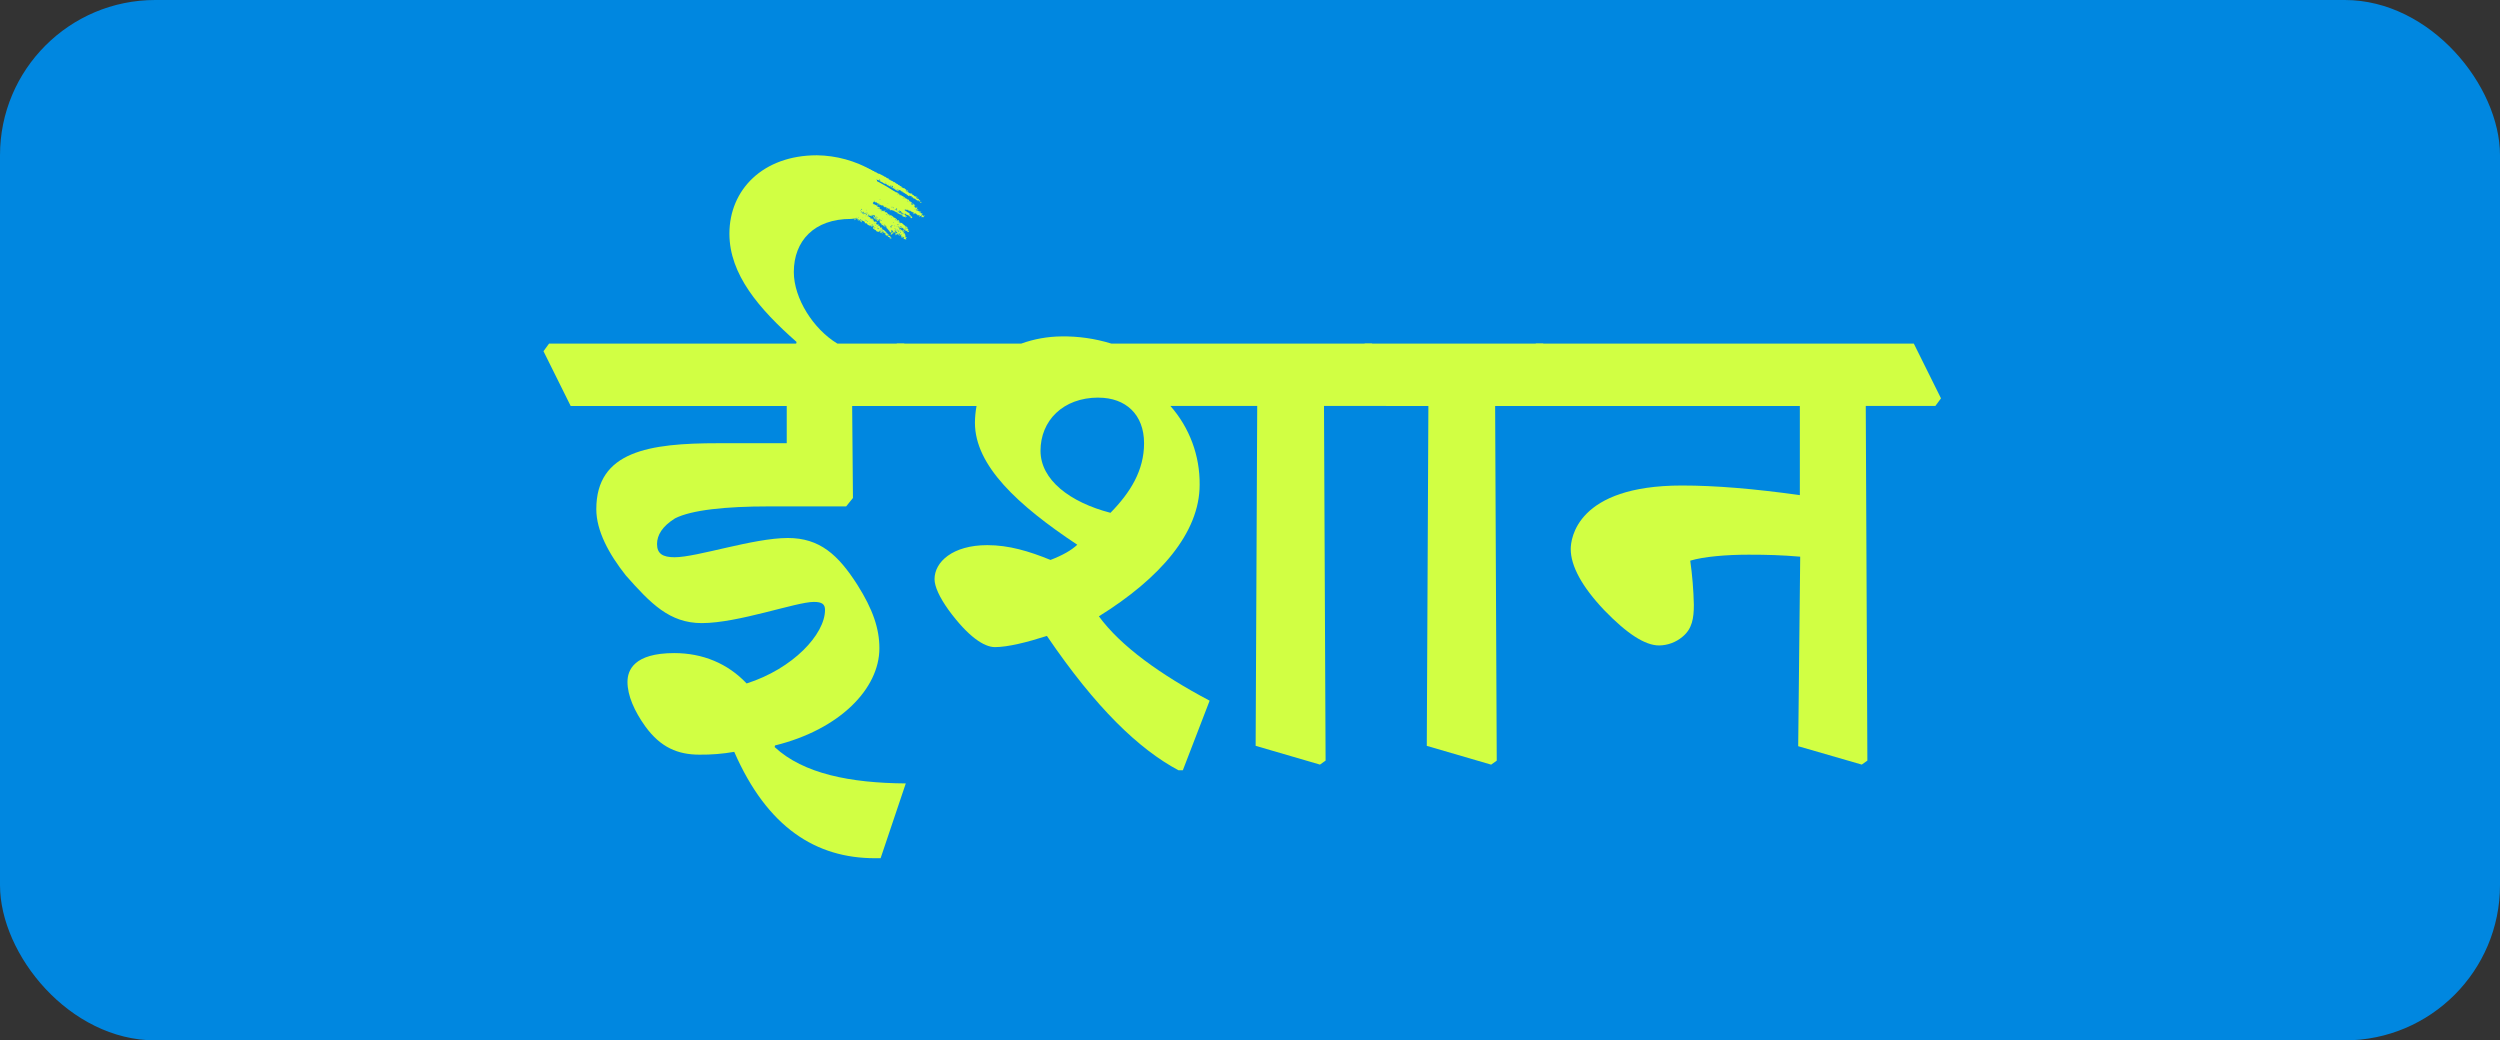 <svg width="161" height="67" viewBox="0 0 161 67" fill="none" xmlns="http://www.w3.org/2000/svg">
<rect x="0" y="0" width="161" height="67" fill="#333333" stroke="none"/>
<rect width="161" height="67" rx="10" fill="#0087E0"/>
<path d="M35 22.618L35.361 22.126H51.275L51.299 22.022C48.88 19.888 46.974 17.674 46.974 15.047C46.974 12.214 49.136 10 52.612 10C53.861 10.018 55.084 10.354 56.166 10.978C56.965 12.218 55.937 11.579 56.453 12.77L56.143 13.155C55.14 12.615 55.754 14.099 54.802 14.099C52.433 14.094 51.122 15.512 51.122 17.519C51.122 19.218 52.384 21.201 53.928 22.128H58.229L59.98 25.656L59.619 26.145H54.879L54.93 32.07L54.492 32.612H49.523C46.716 32.612 44.527 32.843 43.471 33.383C42.645 33.899 42.313 34.465 42.313 35.037C42.313 35.655 42.674 35.887 43.447 35.887C44.888 35.887 48.519 34.647 50.733 34.647C52.793 34.647 53.978 35.728 55.214 37.66C56.22 39.252 56.633 40.488 56.633 41.75C56.633 44.35 54.083 46.978 49.912 48.007L49.886 48.11C51.74 49.836 54.779 50.428 58.332 50.453L56.711 55.269H56.349C52.564 55.269 49.423 53.312 47.285 48.419C46.546 48.548 45.796 48.608 45.045 48.6C43.655 48.6 42.547 48.135 41.569 46.797C40.848 45.793 40.41 44.788 40.41 43.913C40.41 43.166 40.823 42.059 43.423 42.059C45.252 42.059 46.868 42.728 48.083 44.015C51.071 43.063 53.131 40.846 53.131 39.278C53.131 38.917 52.95 38.763 52.41 38.763C51.277 38.763 47.543 40.128 45.199 40.128C43.115 40.128 41.903 38.866 40.308 37.064C39.205 35.673 38.402 34.18 38.402 32.792C38.402 29.058 41.8 28.543 46.256 28.543H50.666V26.145H36.751L35 22.618Z" fill="#D1FF43"/>
<path d="M57.404 22.618L57.764 22.126H65.773C66.599 21.829 67.468 21.674 68.346 21.665C69.436 21.648 70.523 21.803 71.566 22.126H88.356L90.106 25.653L89.746 26.142H85.265L85.368 48.983L85.007 49.24L80.863 48.031L80.965 26.142H75.373C76.608 27.543 77.279 29.352 77.257 31.22C77.257 34.309 74.707 37.245 70.768 39.691C72.184 41.62 74.734 43.45 77.9 45.124L76.175 49.605H75.892C73.343 48.24 70.587 45.609 67.421 40.953C66.133 41.367 64.897 41.674 64.073 41.674C63.377 41.674 62.347 41.005 61.085 39.279C60.494 38.453 60.184 37.764 60.184 37.297C60.184 36.194 61.343 35.107 63.584 35.107C64.974 35.107 66.262 35.494 67.653 36.06C68.45 35.752 68.99 35.442 69.378 35.082C65.54 32.533 62.786 29.984 62.786 27.228C62.788 26.865 62.823 26.503 62.889 26.146H59.155L57.404 22.618ZM70.742 25.605C68.45 25.605 67.009 27.099 67.009 29.029C67.009 30.909 68.913 32.351 71.515 33.025C72.802 31.712 73.678 30.295 73.678 28.544C73.678 26.691 72.493 25.609 70.742 25.609" fill="#D1FF43"/>
<path d="M87.533 22.618L87.893 22.128H99.378L101.129 25.656L100.768 26.145H96.287L96.39 48.985L96.031 49.243L91.885 48.033L91.988 26.145H89.283L87.533 22.618Z" fill="#D1FF43"/>
<path d="M98.554 22.618L98.915 22.126H123.249L125 25.653L124.639 26.142H120.155L120.259 48.983L119.899 49.24L115.804 48.055L115.933 35.85C114.722 35.748 113.821 35.722 112.611 35.722C111.144 35.722 109.701 35.85 108.852 36.107C108.984 37.046 109.062 37.992 109.084 38.94C109.084 39.815 108.98 40.485 108.362 41C107.938 41.361 107.402 41.561 106.846 41.567C105.945 41.567 104.786 40.82 103.318 39.301C101.876 37.786 101.155 36.442 101.155 35.361C101.155 34.691 101.541 31.267 108.313 31.267C110.477 31.267 112.949 31.474 115.91 31.886V26.145H100.305L98.554 22.618Z" fill="#D1FF43"/>
<path fill-rule="evenodd" clip-rule="evenodd" d="M54.633 10.78C54.633 10.803 54.62 10.806 54.633 10.814C54.645 10.823 54.639 10.795 54.641 10.784C54.701 10.867 54.816 10.81 54.874 10.904C54.905 10.863 54.926 10.923 54.947 10.933C54.967 10.943 55.031 10.914 55.028 10.956C55.074 10.941 55.105 10.956 55.115 11.002C55.14 11.002 55.122 10.97 55.145 10.964C55.169 10.959 55.156 10.998 55.145 10.999C55.184 10.973 55.187 11.014 55.218 10.999C55.218 11.013 55.218 11.02 55.203 11.027C55.248 11.003 55.261 11.039 55.298 11.027C55.273 11.079 55.298 11.027 55.305 11.065C55.315 11.047 55.333 11.036 55.342 11.04C55.339 11.053 55.339 11.067 55.342 11.08C55.386 11.036 55.386 11.123 55.451 11.08C55.451 11.087 55.45 11.094 55.448 11.1C55.446 11.106 55.442 11.111 55.437 11.116C55.49 11.116 55.585 11.181 55.612 11.153C55.638 11.153 55.637 11.213 55.685 11.174C55.685 11.215 55.717 11.251 55.745 11.221C55.873 11.31 56.02 11.33 56.158 11.422C56.17 11.422 56.172 11.405 56.18 11.399C56.18 11.423 56.19 11.418 56.195 11.45C56.297 11.441 56.365 11.572 56.491 11.549C56.491 11.564 56.483 11.574 56.491 11.589C56.531 11.598 56.575 11.596 56.603 11.627C56.611 11.608 56.635 11.545 56.677 11.543C56.677 11.576 56.655 11.587 56.669 11.609C56.683 11.631 56.624 11.648 56.632 11.618C56.602 11.644 56.632 11.677 56.647 11.643C56.666 11.717 56.756 11.665 56.774 11.74C56.81 11.699 56.833 11.729 56.833 11.78C56.846 11.78 56.847 11.764 56.848 11.753C56.879 11.797 56.929 11.8 56.96 11.845C56.969 11.835 56.971 11.822 56.982 11.812C57.03 11.866 57.14 11.857 57.153 11.943C57.16 11.943 57.153 11.929 57.16 11.921C57.22 11.966 57.297 11.976 57.346 12.05C57.409 12.043 57.472 12.111 57.53 12.145C57.554 12.137 57.544 12.112 57.568 12.104C57.591 12.096 57.581 12.104 57.583 12.111C57.528 12.18 57.61 12.169 57.62 12.199C57.646 12.166 57.606 12.184 57.612 12.161C57.617 12.137 57.641 12.148 57.649 12.145C57.625 12.246 57.705 12.216 57.723 12.269C57.745 12.261 57.737 12.236 57.76 12.228C57.784 12.22 57.76 12.242 57.776 12.228C57.776 12.242 57.756 12.249 57.745 12.257C57.734 12.265 57.758 12.286 57.782 12.267C57.807 12.247 57.782 12.234 57.804 12.227C57.827 12.22 57.785 12.227 57.791 12.202C57.818 12.18 57.81 12.224 57.842 12.194C57.832 12.239 57.855 12.227 57.864 12.239C57.849 12.275 57.844 12.22 57.82 12.239C57.82 12.296 57.8 12.252 57.782 12.262C57.792 12.33 57.818 12.272 57.833 12.325C57.847 12.313 57.833 12.291 57.849 12.28C57.864 12.269 57.855 12.287 57.857 12.293C57.858 12.298 57.872 12.268 57.864 12.261C57.904 12.232 57.915 12.261 57.953 12.229C57.953 12.249 57.963 12.253 57.953 12.278C57.97 12.285 58.017 12.236 58.02 12.268C58.022 12.3 57.993 12.289 57.982 12.301C57.971 12.313 58.014 12.301 58.02 12.276C58.025 12.252 58.026 12.315 58.05 12.301C58.05 12.316 58.026 12.323 58.035 12.345C58.08 12.301 58.144 12.318 58.116 12.37C58.134 12.37 58.137 12.406 58.175 12.37C58.166 12.436 58.23 12.386 58.212 12.442C58.277 12.37 58.257 12.519 58.323 12.473C58.345 12.506 58.387 12.501 58.405 12.541C58.423 12.581 58.385 12.533 58.389 12.567C58.474 12.528 58.474 12.642 58.544 12.629C58.544 12.614 58.536 12.617 58.538 12.6C58.539 12.584 58.553 12.584 58.553 12.573C58.572 12.591 58.576 12.635 58.597 12.647C58.611 12.632 58.597 12.63 58.597 12.622C58.597 12.614 58.611 12.636 58.635 12.606C58.626 12.623 58.626 12.633 58.635 12.64C58.699 12.573 58.679 12.697 58.74 12.658C58.742 12.669 58.74 12.681 58.735 12.691C58.729 12.701 58.72 12.709 58.71 12.713C58.71 12.742 58.729 12.723 58.732 12.742C58.742 12.732 58.732 12.716 58.739 12.702C58.765 12.679 58.77 12.691 58.784 12.69C58.783 12.698 58.779 12.706 58.774 12.712C58.768 12.719 58.762 12.724 58.754 12.727C58.795 12.714 58.808 12.75 58.835 12.76C58.835 12.775 58.812 12.782 58.82 12.804C58.874 12.741 58.926 12.83 58.969 12.811C58.959 12.848 58.994 12.855 58.954 12.873C58.965 12.888 58.977 12.873 58.991 12.848C59.009 12.848 58.974 12.923 59.013 12.903C59.013 12.876 58.998 12.895 58.998 12.879C59.002 12.877 59.005 12.874 59.008 12.871C59.01 12.867 59.012 12.863 59.013 12.859C59.049 12.881 59.064 12.939 59.131 12.903C59.116 12.925 59.108 12.951 59.108 12.978C59.131 12.964 59.127 12.935 59.131 12.912C59.182 12.866 59.152 12.965 59.199 12.928C59.207 12.965 59.162 12.973 59.16 13.004C59.188 12.986 59.193 12.958 59.213 12.936C59.232 12.914 59.213 12.969 59.228 12.961C59.243 12.953 59.209 12.98 59.198 12.989C59.187 12.997 59.236 12.996 59.243 12.968C59.243 13.027 59.265 12.986 59.257 13.045C59.295 13.03 59.293 13.045 59.308 13.071C59.322 13.055 59.319 13.03 59.346 13.022V13.004C59.334 12.996 59.32 13.036 59.324 12.993C59.32 12.995 59.316 12.999 59.313 13.004C59.31 13.008 59.309 13.014 59.309 13.019C59.287 13.007 59.207 12.985 59.258 12.924C59.258 12.905 59.232 12.938 59.221 12.939C59.221 12.926 59.226 12.914 59.234 12.904C59.243 12.895 59.254 12.888 59.267 12.885C59.264 12.881 59.26 12.877 59.255 12.875C59.251 12.873 59.245 12.872 59.24 12.874C59.235 12.875 59.231 12.878 59.227 12.882C59.224 12.886 59.222 12.891 59.222 12.896C59.2 12.896 59.2 12.861 59.162 12.896C59.162 12.877 59.195 12.873 59.2 12.855C59.206 12.837 59.134 12.855 59.178 12.8C59.178 12.779 59.154 12.814 59.156 12.823C59.147 12.821 59.14 12.815 59.134 12.808C59.129 12.8 59.126 12.791 59.126 12.782C59.116 12.792 59.114 12.805 59.104 12.814C59.094 12.822 59.089 12.8 59.074 12.807C59.08 12.795 59.088 12.784 59.097 12.775C59.078 12.781 59.058 12.78 59.039 12.774C59.021 12.768 59.004 12.756 58.992 12.741C58.992 12.716 59.006 12.741 59.023 12.72C59.039 12.699 58.995 12.72 59.001 12.683C59.024 12.676 59.039 12.683 59.038 12.719C59.081 12.668 59.083 12.755 59.127 12.73C59.087 12.687 59.035 12.681 59.001 12.648C58.978 12.669 59.009 12.662 59.001 12.683C58.955 12.709 59.009 12.613 58.965 12.637C58.965 12.648 58.974 12.652 58.978 12.664C58.948 12.694 58.963 12.644 58.934 12.675C58.934 12.658 58.945 12.651 58.956 12.643C58.968 12.635 58.94 12.643 58.941 12.626C58.91 12.67 58.861 12.61 58.838 12.582C58.849 12.546 58.846 12.606 58.868 12.582C58.811 12.57 58.759 12.54 58.719 12.497C58.719 12.484 58.739 12.477 58.75 12.469C58.75 12.427 58.715 12.469 58.704 12.49C58.678 12.49 58.728 12.45 58.713 12.424C58.684 12.424 58.713 12.462 58.691 12.473C58.66 12.455 58.606 12.482 58.601 12.418C58.564 12.461 58.562 12.432 58.533 12.436C58.533 12.417 58.544 12.407 58.542 12.389C58.502 12.406 58.482 12.389 58.46 12.373C58.469 12.345 58.489 12.366 58.498 12.366C58.498 12.33 58.458 12.336 58.423 12.354C58.423 12.331 58.444 12.323 58.438 12.301C58.46 12.283 58.467 12.309 58.484 12.28C58.461 12.269 58.435 12.262 58.41 12.261C58.384 12.259 58.358 12.264 58.334 12.274C58.324 12.243 58.37 12.241 58.365 12.21C58.323 12.195 58.279 12.183 58.261 12.123C58.217 12.158 58.223 12.114 58.217 12.1C58.201 12.11 58.207 12.13 58.186 12.137C58.186 12.078 58.075 12.118 58.105 12.052C58.054 12.037 58.011 11.962 57.956 11.984C57.956 11.935 57.908 11.963 57.912 11.902C57.875 11.932 57.877 11.889 57.838 11.924C57.831 11.903 57.849 11.895 57.838 11.875C57.744 11.842 57.66 11.788 57.592 11.716C57.581 11.732 57.563 11.743 57.578 11.751C57.526 11.686 57.452 11.642 57.369 11.627C57.343 11.636 57.353 11.576 57.332 11.574C57.311 11.571 57.332 11.594 57.318 11.601C57.303 11.576 57.284 11.545 57.235 11.558V11.502C57.148 11.489 57.069 11.445 57.012 11.378C57.012 11.385 57.005 11.392 56.998 11.397C56.881 11.301 56.733 11.259 56.611 11.182C56.567 11.215 56.497 11.131 56.439 11.104C56.407 11.088 56.37 11.104 56.366 11.057L56.336 11.076C56.348 11.018 56.278 11.076 56.278 11.011C56.19 11.031 56.132 10.927 56.037 10.933V10.897C55.915 10.897 55.852 10.795 55.729 10.802C55.71 10.739 55.632 10.785 55.612 10.725C55.567 10.752 55.568 10.692 55.524 10.714C55.467 10.659 55.392 10.627 55.313 10.623C55.167 10.536 54.985 10.517 54.839 10.431L54.809 10.451C54.799 10.451 54.809 10.435 54.817 10.428L54.633 10.78ZM51.728 12.427C51.71 12.466 51.74 12.466 51.757 12.442C51.749 12.483 51.772 12.465 51.772 12.493C51.78 12.469 51.772 12.466 51.787 12.431C51.804 12.431 51.806 12.469 51.801 12.491C51.818 12.508 51.833 12.455 51.838 12.511C51.838 12.499 51.846 12.486 51.86 12.479C51.84 12.479 51.828 12.461 51.824 12.433C51.85 12.45 51.878 12.464 51.906 12.476C51.901 12.483 51.899 12.49 51.897 12.498C51.878 12.505 51.87 12.465 51.845 12.505C51.853 12.537 51.9 12.49 51.904 12.545C51.915 12.545 51.925 12.53 51.926 12.545C51.931 12.541 51.936 12.535 51.938 12.529C51.941 12.523 51.942 12.516 51.941 12.509C51.972 12.494 51.973 12.527 52.001 12.509C52.008 12.53 51.991 12.54 52.001 12.557C52.024 12.548 52.01 12.52 52.03 12.53C52.049 12.54 52.004 12.559 52.023 12.57C52.042 12.581 52.032 12.546 52.045 12.538C52.059 12.647 52.173 12.599 52.199 12.662C52.199 12.679 52.174 12.683 52.169 12.698C52.163 12.713 52.239 12.67 52.228 12.738C52.233 12.733 52.237 12.728 52.239 12.722C52.242 12.715 52.243 12.709 52.243 12.702C52.265 12.681 52.263 12.702 52.28 12.687C52.28 12.704 52.269 12.71 52.258 12.719C52.247 12.727 52.282 12.727 52.287 12.742C52.297 12.735 52.287 12.723 52.296 12.712C52.304 12.701 52.311 12.712 52.325 12.712C52.325 12.724 52.308 12.732 52.309 12.748L52.34 12.728C52.34 12.748 52.326 12.756 52.331 12.777C52.373 12.781 52.413 12.793 52.45 12.812V12.786C52.458 12.786 52.486 12.765 52.486 12.786C52.486 12.807 52.475 12.81 52.464 12.819C52.477 12.845 52.535 12.829 52.553 12.819C52.544 12.851 52.553 12.862 52.575 12.848C52.575 12.812 52.588 12.821 52.604 12.812C52.563 12.812 52.57 12.761 52.523 12.761C52.513 12.772 52.523 12.761 52.523 12.778C52.499 12.804 52.523 12.755 52.494 12.778C52.498 12.755 52.498 12.731 52.494 12.708C52.523 12.759 52.612 12.73 52.619 12.79C52.619 12.79 52.628 12.777 52.635 12.772C52.642 12.768 52.617 12.797 52.635 12.812C52.687 12.767 52.691 12.812 52.708 12.833C52.734 12.799 52.749 12.808 52.76 12.825C52.739 12.85 52.712 12.869 52.708 12.902C52.691 12.902 52.679 12.885 52.662 12.914C52.68 12.914 52.677 12.923 52.67 12.953C52.692 12.925 52.699 12.936 52.715 12.914C52.73 12.892 52.731 12.942 52.759 12.914C52.748 12.972 52.796 12.961 52.833 12.953C52.811 12.994 52.826 12.997 52.863 12.976C52.86 12.99 52.852 13.002 52.84 13.009C52.855 13.04 52.905 13.009 52.921 13.033C52.935 13.023 52.921 13.001 52.943 12.993C52.965 12.985 52.943 13.036 52.967 13.004C52.967 13.011 52.965 13.017 52.963 13.023C52.96 13.03 52.956 13.035 52.952 13.04C52.96 13.052 52.971 13.002 52.98 13.029C52.982 13.037 52.982 13.046 52.979 13.054C52.977 13.062 52.972 13.069 52.965 13.074C52.996 13.063 53.009 13.117 53.04 13.074C53.04 13.093 53.026 13.102 53.033 13.122C53.055 13.08 53.055 13.122 53.055 13.122C53.084 13.129 53.121 13.08 53.128 13.135C53.155 13.098 53.176 13.135 53.195 13.135C53.195 13.146 53.179 13.154 53.18 13.171C53.216 13.131 53.211 13.183 53.255 13.147C53.275 13.121 53.255 13.102 53.239 13.114C53.239 13.104 53.274 13.091 53.277 13.098C53.301 13.069 53.264 13.081 53.261 13.073C53.259 13.065 53.281 13.053 53.292 13.044C53.303 13.034 53.292 13.098 53.329 13.063C53.331 13.073 53.331 13.083 53.329 13.092C53.326 13.101 53.321 13.11 53.314 13.117C53.314 13.149 53.347 13.117 53.343 13.158C53.357 13.142 53.365 13.117 53.38 13.125C53.348 13.165 53.304 13.194 53.255 13.208C53.263 13.223 53.27 13.239 53.277 13.255C53.289 13.244 53.306 13.216 53.306 13.244C53.315 13.234 53.318 13.22 53.329 13.212C53.34 13.204 53.329 13.233 53.336 13.259C53.364 13.2 53.434 13.224 53.409 13.288C53.428 13.255 53.425 13.296 53.454 13.267C53.454 13.237 53.424 13.267 53.424 13.234C53.424 13.201 53.457 13.249 53.47 13.257C53.478 13.243 53.491 13.232 53.505 13.224C53.523 13.213 53.505 13.251 53.492 13.252C53.478 13.253 53.525 13.223 53.521 13.206C53.507 13.206 53.508 13.19 53.483 13.213C53.483 13.198 53.494 13.183 53.498 13.168C53.528 13.157 53.522 13.208 53.551 13.195C53.54 13.223 53.483 13.259 53.505 13.277C53.522 13.237 53.522 13.26 53.543 13.252C53.523 13.293 53.521 13.264 53.536 13.3C53.551 13.274 53.558 13.267 53.58 13.261C53.558 13.317 53.617 13.261 53.61 13.312C53.56 13.297 53.503 13.322 53.472 13.266C53.465 13.322 53.427 13.266 53.405 13.328C53.405 13.344 53.413 13.34 53.412 13.358C53.443 13.317 53.457 13.365 53.449 13.394C53.46 13.35 53.486 13.366 53.493 13.321C53.503 13.329 53.525 13.311 53.523 13.336C53.522 13.361 53.494 13.319 53.501 13.369C53.477 13.395 53.501 13.344 53.471 13.369C53.471 13.384 53.463 13.394 53.464 13.409C53.51 13.374 53.497 13.409 53.486 13.446C53.516 13.39 53.544 13.446 53.574 13.446C53.605 13.446 53.584 13.427 53.583 13.406C53.632 13.372 53.65 13.435 53.686 13.398C53.686 13.421 53.667 13.43 53.664 13.447C53.643 13.439 53.618 13.439 53.605 13.417C53.589 13.432 53.578 13.451 53.574 13.472C53.587 13.46 53.59 13.472 53.59 13.479C53.597 13.472 53.602 13.462 53.605 13.452C53.605 13.504 53.682 13.49 53.716 13.452C53.669 13.516 53.724 13.498 53.708 13.552C53.72 13.543 53.727 13.545 53.73 13.552C53.758 13.519 53.718 13.537 53.723 13.514C53.729 13.49 53.763 13.474 53.804 13.442C53.804 13.488 53.767 13.474 53.752 13.503C53.737 13.532 53.769 13.503 53.797 13.503C53.802 13.485 53.809 13.469 53.82 13.454C53.833 13.454 53.82 13.483 53.849 13.454C53.849 13.419 53.8 13.468 53.813 13.409C53.778 13.428 53.746 13.443 53.73 13.428C53.714 13.413 53.753 13.428 53.76 13.428C53.781 13.406 53.753 13.394 53.745 13.42C53.811 13.282 53.864 13.45 53.945 13.435C53.945 13.424 53.945 13.412 53.953 13.405C53.962 13.398 53.924 13.417 53.931 13.384C53.938 13.351 53.982 13.354 53.975 13.384C53.985 13.348 54.04 13.321 54.035 13.362C54.035 13.372 53.996 13.381 53.997 13.362C53.981 13.405 53.968 13.398 53.945 13.431C53.953 13.456 53.945 13.463 53.953 13.488C53.917 13.488 53.917 13.454 53.857 13.488C53.857 13.527 53.837 13.519 53.849 13.554C53.861 13.53 53.859 13.5 53.894 13.489C53.919 13.501 53.935 13.527 53.967 13.527C53.966 13.519 53.966 13.511 53.969 13.503C53.972 13.495 53.976 13.488 53.982 13.482C53.975 13.471 53.965 13.463 53.953 13.459C53.964 13.444 53.98 13.434 53.997 13.43C53.997 13.442 53.997 13.449 53.982 13.456C53.993 13.485 54.008 13.42 54.026 13.445C54.018 13.466 53.997 13.482 53.989 13.504C54.044 13.466 54.066 13.541 54.127 13.504C54.127 13.522 54.106 13.533 54.112 13.558C54.135 13.548 54.138 13.573 54.171 13.544C54.169 13.527 54.172 13.511 54.179 13.496C54.205 13.489 54.215 13.509 54.245 13.496C54.245 13.527 54.19 13.569 54.194 13.522C54.194 13.547 54.167 13.56 54.164 13.585C54.205 13.544 54.212 13.572 54.261 13.556C54.267 13.523 54.236 13.556 54.239 13.536C54.241 13.515 54.263 13.536 54.289 13.519C54.289 13.533 54.281 13.543 54.283 13.559C54.331 13.489 54.325 13.583 54.364 13.559C54.347 13.616 54.316 13.581 54.298 13.613C54.298 13.621 54.306 13.613 54.312 13.613C54.321 13.635 54.288 13.635 54.298 13.657C54.321 13.643 54.329 13.675 54.342 13.636C54.354 13.598 54.36 13.662 54.379 13.656C54.372 13.675 54.351 13.697 54.349 13.675C54.327 13.723 54.418 13.66 54.386 13.729L54.431 13.698C54.431 13.683 54.431 13.672 54.431 13.66C54.455 13.65 54.441 13.676 54.438 13.697C54.491 13.654 54.485 13.718 54.513 13.762C54.555 13.734 54.575 13.814 54.624 13.8C54.642 13.769 54.612 13.785 54.609 13.767C54.634 13.733 54.666 13.76 54.682 13.767C54.671 13.804 54.66 13.756 54.646 13.792C54.651 13.809 54.651 13.827 54.646 13.844C54.663 13.835 54.701 13.802 54.728 13.781C54.754 13.76 54.721 13.824 54.728 13.842C54.734 13.86 54.784 13.824 54.757 13.866C54.773 13.858 54.791 13.855 54.809 13.86C54.827 13.864 54.842 13.874 54.853 13.889C54.86 13.919 54.817 13.923 54.824 13.952C54.856 13.942 54.839 13.908 54.868 13.897C54.897 13.886 54.868 13.941 54.868 13.966C54.886 13.957 54.885 13.982 54.898 13.981C54.892 13.989 54.887 14 54.884 14.01C54.882 14.021 54.882 14.032 54.883 14.043C54.883 14.033 54.904 14.017 54.905 14.029C54.925 14.014 54.896 14.021 54.905 13.993C54.915 13.966 54.926 14.002 54.934 14.008C54.938 14.007 54.94 14.004 54.942 14.001C54.943 13.998 54.944 13.995 54.943 13.991C54.942 13.988 54.94 13.985 54.937 13.982C54.934 13.98 54.931 13.979 54.927 13.979C54.935 13.963 54.946 13.947 54.958 13.933C54.973 13.933 54.958 13.964 54.987 13.933C54.987 13.971 54.97 13.955 54.956 13.978C54.943 14.002 54.978 13.968 54.994 13.953C55.009 13.938 55.025 13.977 55.044 13.979C55.035 14 55.011 14.015 55 14.036C55.011 14.054 55 14.116 55.029 14.102C55.029 14.152 55.013 14.175 55.043 14.197C55.043 14.178 55.029 14.17 55.043 14.145C55.057 14.12 55.069 14.145 55.079 14.154C55.089 14.164 55.089 14.124 55.108 14.117C55.093 14.117 55.086 14.062 55.065 14.095C55.069 14.076 55.079 14.06 55.094 14.048C55.109 14.048 55.083 14.092 55.123 14.055C55.133 14.077 55.1 14.077 55.108 14.099C55.127 14.057 55.147 14.069 55.152 14.099C55.175 14.077 55.164 14.065 55.152 14.065C55.166 14.054 55.169 14.065 55.182 14.054C55.182 14.072 55.191 14.098 55.174 14.11C55.174 14.117 55.226 14.088 55.196 14.13C55.196 14.149 55.247 14.079 55.255 14.108C55.264 14.136 55.236 14.128 55.225 14.136C55.242 14.15 55.254 14.205 55.283 14.167C55.293 14.167 55.312 14.189 55.283 14.201C55.319 14.212 55.383 14.189 55.437 14.114C55.447 14.114 55.452 14.128 55.466 14.114C55.466 14.145 55.429 14.153 55.437 14.186C55.406 14.204 55.415 14.186 55.408 14.171C55.395 14.175 55.383 14.184 55.375 14.196C55.367 14.208 55.364 14.222 55.364 14.236C55.371 14.236 55.364 14.221 55.371 14.212C55.378 14.204 55.408 14.194 55.407 14.223C55.406 14.252 55.395 14.223 55.378 14.243C55.361 14.262 55.408 14.234 55.4 14.271C55.443 14.208 55.458 14.271 55.465 14.322C55.49 14.305 55.525 14.262 55.502 14.245C55.49 14.284 55.481 14.265 55.473 14.245C55.465 14.226 55.487 14.236 55.488 14.245C55.498 14.211 55.448 14.215 55.437 14.193C55.521 14.175 55.592 14.256 55.678 14.265C55.678 14.276 55.665 14.281 55.656 14.288C55.648 14.295 55.667 14.313 55.692 14.288C55.674 14.335 55.703 14.302 55.707 14.329C55.712 14.357 55.666 14.35 55.677 14.376C55.714 14.338 55.709 14.368 55.728 14.394C55.758 14.364 55.785 14.349 55.779 14.402C55.808 14.378 55.808 14.402 55.838 14.38C55.826 14.495 55.933 14.459 55.976 14.537C55.99 14.507 56.02 14.491 56.005 14.537C56.028 14.529 56.032 14.511 56.042 14.495C56.052 14.478 56.055 14.495 56.056 14.503C56.057 14.511 56.037 14.544 56.012 14.558C56.012 14.595 56.048 14.504 56.049 14.558C56.081 14.513 56.078 14.533 56.1 14.54C56.1 14.561 56.081 14.572 56.063 14.583C56.118 14.564 56.154 14.623 56.224 14.553C56.25 14.546 56.238 14.568 56.246 14.58C56.254 14.593 56.214 14.617 56.216 14.644C56.225 14.638 56.234 14.631 56.24 14.622C56.247 14.614 56.251 14.603 56.253 14.593C56.267 14.611 56.274 14.593 56.297 14.582C56.289 14.623 56.239 14.657 56.223 14.648C56.223 14.662 56.216 14.67 56.216 14.662C56.216 14.713 56.231 14.773 56.311 14.718C56.311 14.743 56.274 14.745 56.281 14.773C56.314 14.741 56.326 14.803 56.354 14.81C56.381 14.817 56.369 14.79 56.383 14.781C56.383 14.794 56.366 14.802 56.367 14.817C56.369 14.832 56.377 14.81 56.398 14.798C56.398 14.809 56.383 14.813 56.383 14.825C56.383 14.861 56.411 14.845 56.427 14.813C56.427 14.824 56.427 14.827 56.434 14.825C56.44 14.824 56.42 14.842 56.411 14.849C56.444 14.868 56.469 14.944 56.52 14.904C56.533 14.959 56.552 14.904 56.556 14.941C56.604 14.897 56.611 14.911 56.653 14.894C56.653 14.872 56.642 14.875 56.637 14.86C56.662 14.842 56.653 14.883 56.675 14.871C56.675 14.882 56.661 14.887 56.653 14.894C56.673 14.908 56.681 14.948 56.702 14.963C56.702 14.974 56.688 14.98 56.68 14.987C56.672 14.994 56.695 15.01 56.717 14.996C56.77 14.929 56.785 15.068 56.855 15.038C56.816 15.008 56.78 14.974 56.746 14.938C56.771 14.929 56.777 14.951 56.79 14.96C56.814 14.932 56.775 14.944 56.775 14.927L56.821 14.899C56.821 14.914 56.811 14.922 56.812 14.937C56.852 14.937 56.885 14.872 56.907 14.916C56.898 14.943 56.867 14.933 56.85 14.948C56.832 14.963 56.841 14.984 56.826 14.996C56.839 14.996 56.903 14.916 56.914 14.963C56.913 14.972 56.91 14.98 56.904 14.986C56.899 14.993 56.892 14.998 56.884 15.001C56.884 15.032 56.946 14.958 56.959 14.987C56.971 15.016 56.928 15.017 56.935 15.044C56.942 15.044 56.942 15.036 56.943 15.031C56.945 15.025 56.964 15.031 56.98 14.998C56.98 15.006 57.003 15.028 57.016 14.998C57.016 15.007 57.04 14.998 57.038 15.017C57.037 15.036 56.986 15.054 56.979 15.083C56.997 15.079 57.014 15.073 57.03 15.065C57.03 15.085 57.016 15.093 57.022 15.113C57.049 15.113 57.066 15.136 57.088 15.146C57.088 15.167 57.069 15.146 57.051 15.171C57.067 15.207 57.125 15.116 57.124 15.182C57.135 15.182 57.162 15.148 57.161 15.167C57.18 15.152 57.151 15.159 57.161 15.133L57.183 15.118C57.191 15.155 57.227 15.138 57.234 15.178C57.215 15.214 57.183 15.203 57.19 15.164C57.171 15.177 57.154 15.184 57.146 15.177C57.158 15.177 57.16 15.246 57.204 15.207C57.204 15.235 57.178 15.246 57.18 15.273C57.222 15.232 57.263 15.258 57.297 15.273C57.297 15.304 57.282 15.273 57.269 15.294C57.284 15.294 57.269 15.32 57.269 15.345C57.299 15.335 57.309 15.363 57.342 15.345C57.342 15.4 57.373 15.345 57.438 15.324C57.42 15.324 57.395 15.324 57.387 15.308C57.375 15.308 57.373 15.323 57.372 15.334C57.369 15.336 57.366 15.336 57.363 15.336C57.359 15.337 57.356 15.336 57.353 15.334C57.35 15.333 57.348 15.331 57.346 15.328C57.344 15.325 57.343 15.322 57.343 15.319C57.343 15.304 57.364 15.308 57.365 15.319C57.372 15.294 57.365 15.214 57.329 15.248C57.34 15.202 57.297 15.184 57.264 15.189C57.264 15.164 57.281 15.151 57.251 15.173C57.237 15.109 57.205 15.079 57.157 15.08C57.18 15.034 57.122 15.05 57.157 15.011C57.145 15.023 57.132 15.011 57.113 15.011C57.093 15.011 57.122 15.024 57.12 15.04C57.117 15.057 57.102 15.04 57.091 15.04C57.094 15.028 57.102 15.016 57.113 15.009C57.113 14.982 57.098 14.992 57.099 14.966C57.088 14.966 57.087 14.982 57.077 14.989C57.077 14.966 57.077 14.945 57.055 14.97C57.055 14.956 57.055 14.934 57.048 14.94C57.048 14.922 57.083 14.923 57.072 14.9C57.027 14.945 56.978 14.889 56.983 14.846C56.989 14.803 56.968 14.864 56.954 14.865C56.941 14.867 56.947 14.865 56.939 14.865C56.939 14.842 56.953 14.832 56.947 14.809C56.901 14.839 56.874 14.779 56.846 14.748C56.823 14.769 56.819 14.757 56.801 14.769C56.801 14.807 56.83 14.751 56.839 14.779C56.818 14.795 56.823 14.791 56.815 14.828C56.768 14.86 56.76 14.828 56.772 14.788C56.785 14.748 56.772 14.83 56.801 14.803C56.785 14.794 56.801 14.751 56.825 14.736C56.801 14.725 56.789 14.693 56.767 14.681C56.793 14.646 56.782 14.66 56.774 14.633C56.792 14.633 56.797 14.646 56.796 14.678C56.81 14.668 56.796 14.646 56.818 14.638C56.8 14.638 56.797 14.613 56.782 14.611C56.767 14.608 56.767 14.649 56.767 14.672C56.741 14.672 56.731 14.639 56.693 14.66C56.68 14.677 56.677 14.699 56.664 14.715C56.65 14.732 56.683 14.679 56.672 14.657C56.661 14.635 56.68 14.657 56.694 14.644C56.694 14.586 56.633 14.591 56.636 14.527C56.584 14.555 56.57 14.511 56.541 14.495C56.551 14.455 56.578 14.476 56.6 14.438C56.6 14.4 56.548 14.47 56.58 14.401C56.561 14.42 56.547 14.444 56.541 14.47C56.526 14.471 56.51 14.467 56.497 14.458C56.484 14.45 56.475 14.438 56.469 14.423C56.432 14.471 56.418 14.44 56.403 14.423C56.388 14.407 56.417 14.407 56.425 14.4C56.434 14.393 56.425 14.418 56.425 14.429C56.429 14.427 56.432 14.425 56.435 14.422C56.438 14.418 56.44 14.415 56.44 14.411L56.456 14.401C56.456 14.376 56.416 14.409 56.425 14.36C56.444 14.346 56.443 14.367 56.456 14.367C56.48 14.332 56.443 14.338 56.44 14.324C56.497 14.278 56.418 14.299 56.413 14.266C56.402 14.288 56.376 14.324 56.361 14.317C56.389 14.288 56.37 14.278 56.391 14.237C56.383 14.244 56.377 14.244 56.376 14.237C56.362 14.278 56.34 14.261 56.316 14.294C56.309 14.284 56.3 14.229 56.258 14.255C56.258 14.23 56.276 14.218 56.289 14.201C56.278 14.172 56.26 14.161 56.26 14.134L56.23 14.153V14.188C56.264 14.156 56.253 14.208 56.265 14.215C56.232 14.236 56.239 14.185 56.208 14.203C56.253 14.12 56.187 14.148 56.179 14.092C56.185 14.108 56.206 14.092 56.209 14.116C56.228 14.083 56.191 14.08 56.18 14.075C56.169 14.093 56.156 14.11 56.141 14.126C56.117 14.126 56.151 14.085 56.15 14.069C56.137 14.08 56.136 14.069 56.136 14.061C56.111 14.103 56.094 14.095 56.099 14.043C56.085 14.094 56.085 14.055 56.048 14.085C56.048 14.037 56.092 14.066 56.085 14.018C56.05 14.065 56.045 14.044 56.019 14.07C56.019 14.029 56.056 14.05 56.061 14.024C56.045 14.014 56.041 14.012 56.011 14.041C56.011 14.003 56.031 14.032 56.041 14.004C56.041 13.94 55.994 13.992 55.953 13.993C55.953 13.974 55.965 13.96 55.961 13.937C55.928 13.96 55.928 13.921 55.902 13.937C55.902 13.916 55.924 13.902 55.931 13.883C55.937 13.864 55.944 13.883 55.954 13.876C55.954 13.897 55.939 13.904 55.931 13.917C55.957 13.917 55.977 13.901 55.997 13.924C55.987 13.905 55.984 13.873 55.961 13.88C55.961 13.854 55.981 13.889 55.983 13.857C55.992 13.879 56.013 13.88 56.027 13.897C56.035 13.889 56.027 13.876 56.042 13.869C56.057 13.862 56.031 13.897 56.042 13.912C56.055 13.904 56.061 13.912 56.064 13.912C56.112 13.828 56.089 13.95 56.139 13.912C56.139 13.937 56.112 13.952 56.13 13.96C56.155 13.938 56.157 13.904 56.183 13.882C56.183 13.857 56.161 13.882 56.161 13.854C56.152 13.861 56.154 13.873 56.152 13.884C56.128 13.902 56.125 13.877 56.117 13.866C56.108 13.855 56.135 13.866 56.154 13.832C56.17 13.832 56.179 13.854 56.205 13.842C56.205 13.866 56.179 13.882 56.197 13.89C56.275 13.802 56.316 13.915 56.366 13.933C56.358 13.952 56.331 13.961 56.329 13.984C56.296 13.945 56.256 13.913 56.212 13.889C56.192 13.909 56.212 13.921 56.234 13.899C56.234 13.93 56.25 13.93 56.218 13.953C56.233 13.95 56.248 13.95 56.263 13.953C56.263 13.973 56.232 13.984 56.241 14.011C56.272 13.978 56.27 13.992 56.285 14.011C56.3 14.03 56.264 14.041 56.27 14.065C56.275 14.088 56.334 14.08 56.365 14.065C56.358 14.076 56.365 14.091 56.349 14.101C56.334 14.11 56.367 14.065 56.334 14.092C56.343 14.13 56.377 14.119 56.385 14.153L56.438 14.119C56.431 14.14 56.428 14.162 56.429 14.185C56.469 14.146 56.444 14.135 56.451 14.109C56.458 14.083 56.451 14.17 56.489 14.136C56.489 14.172 56.444 14.183 56.451 14.222C56.458 14.222 56.451 14.207 56.458 14.2C56.5 14.19 56.516 14.226 56.538 14.249C56.57 14.227 56.563 14.186 56.547 14.183C56.567 14.183 56.617 14.12 56.613 14.157C56.608 14.194 56.593 14.157 56.584 14.186C56.574 14.215 56.607 14.177 56.597 14.21C56.621 14.189 56.617 14.174 56.643 14.172C56.644 14.181 56.642 14.189 56.637 14.196C56.633 14.203 56.627 14.209 56.62 14.212C56.62 14.251 56.668 14.167 56.672 14.204C56.676 14.241 56.629 14.236 56.635 14.263C56.657 14.255 56.661 14.237 56.679 14.225C56.697 14.212 56.691 14.225 56.694 14.233C56.697 14.241 56.661 14.245 56.648 14.28C56.669 14.287 56.648 14.306 56.648 14.345C56.648 14.383 56.724 14.369 56.75 14.379C56.702 14.418 56.794 14.437 56.808 14.47C56.786 14.506 56.777 14.448 56.742 14.48C56.753 14.528 56.818 14.47 56.815 14.525C56.823 14.518 56.815 14.506 56.822 14.495C56.851 14.467 56.844 14.502 56.867 14.482C56.856 14.564 56.928 14.518 56.917 14.577C56.968 14.564 56.967 14.611 57.019 14.577C57.008 14.568 57.019 14.565 57.019 14.543C57.084 14.52 57.053 14.601 57.019 14.659C57.042 14.635 57.051 14.605 57.072 14.582C57.083 14.597 57.102 14.601 57.107 14.626C57.113 14.65 57.08 14.626 57.063 14.646C57.063 14.628 57.105 14.699 57.121 14.693C57.138 14.688 57.106 14.741 57.106 14.721C57.089 14.754 57.121 14.729 57.128 14.732C57.135 14.735 57.135 14.713 57.136 14.701C57.166 14.714 57.168 14.819 57.23 14.802V14.845C57.245 14.835 57.24 14.863 57.26 14.845C57.252 14.933 57.324 14.878 57.317 14.962C57.369 14.944 57.387 14.987 57.395 15.046C57.364 15.057 57.354 15.072 57.329 15.082C57.366 15.098 57.43 15.069 57.424 15.122C57.455 15.064 57.496 15.05 57.522 14.984C57.536 15.001 57.544 15.028 57.558 15.046C57.59 14.984 57.503 14.989 57.545 14.918C57.562 14.905 57.545 14.945 57.552 14.956C57.578 14.915 57.583 14.969 57.618 14.937C57.609 14.947 57.603 14.959 57.599 14.972C57.595 14.986 57.593 14.999 57.595 15.013C57.612 14.98 57.628 14.977 57.654 14.965C57.654 14.996 57.654 15.042 57.676 15.002C57.676 15.027 57.66 15.046 57.676 15.054C57.676 15.083 57.665 15.071 57.646 15.082C57.66 15.095 57.671 15.111 57.698 15.1C57.698 15.129 57.66 15.138 57.66 15.167C57.672 15.167 57.708 15.108 57.704 15.146C57.715 15.131 57.733 15.12 57.727 15.097C57.756 15.097 57.749 15.097 57.78 15.062C57.81 15.028 57.78 15.108 57.794 15.087C57.807 15.067 57.8 15.056 57.802 15.039C57.803 15.023 57.814 15.064 57.831 15.054C57.831 15.076 57.796 15.083 57.8 15.108C57.821 15.082 57.833 15.108 57.816 15.124C57.867 15.083 57.89 15.124 57.894 15.192C57.905 15.177 57.922 15.166 57.933 15.151C57.944 15.136 57.933 15.131 57.933 15.098C57.917 15.098 57.919 15.12 57.917 15.134C57.882 15.134 57.875 15.072 57.853 15.04C57.893 15.028 57.887 15.095 57.926 15.086C57.915 15.07 57.908 15.051 57.905 15.032C57.928 15.023 57.923 15.067 57.964 15.032C57.964 15.054 57.938 15.065 57.941 15.09C57.955 15.08 57.956 15.09 57.97 15.079C57.97 15.095 57.959 15.102 57.948 15.111C57.937 15.119 57.968 15.111 57.962 15.136C57.988 15.098 57.997 15.136 58.022 15.097C58.029 15.13 57.996 15.141 57.997 15.171C58.025 15.159 58.044 15.2 58.033 15.225C58.07 15.211 58.046 15.254 58.077 15.247C58.077 15.276 58.062 15.247 58.047 15.268C58.047 15.306 58.09 15.287 58.098 15.319C58.116 15.303 58.132 15.285 58.144 15.264C58.152 15.277 58.182 15.276 58.203 15.242C58.211 15.264 58.178 15.264 58.188 15.286C58.197 15.308 58.218 15.286 58.217 15.31C58.24 15.3 58.24 15.279 58.254 15.286C58.254 15.315 58.211 15.322 58.2 15.345C58.189 15.368 58.208 15.293 58.178 15.326C58.148 15.359 58.196 15.37 58.222 15.357C58.222 15.377 58.211 15.386 58.214 15.404C58.245 15.39 58.298 15.382 58.287 15.417C58.287 15.426 58.301 15.408 58.302 15.397C58.303 15.386 58.336 15.397 58.331 15.439C58.354 15.418 58.353 15.439 58.375 15.418C58.347 15.432 58.375 15.355 58.332 15.386C58.34 15.348 58.363 15.342 58.349 15.308C58.396 15.273 58.374 15.326 58.378 15.331C58.411 15.306 58.378 15.3 58.394 15.271C58.374 15.288 58.367 15.284 58.372 15.259C58.347 15.28 58.349 15.259 58.335 15.283C58.321 15.306 58.358 15.291 58.335 15.327C58.32 15.334 58.335 15.29 58.313 15.306C58.321 15.277 58.343 15.276 58.33 15.254C58.31 15.304 58.313 15.244 58.301 15.239C58.288 15.233 58.328 15.192 58.33 15.211C58.32 15.211 58.321 15.149 58.294 15.158C58.313 15.093 58.269 15.119 58.294 15.058C58.267 15.058 58.254 15.091 58.234 15.08C58.234 15.068 58.252 15.061 58.263 15.053C58.273 15.002 58.243 15.02 58.236 14.995C58.221 15.009 58.219 15.018 58.227 15.025C58.199 15.054 58.201 15.011 58.183 15.046C58.183 15.046 58.203 15.001 58.183 15.011C58.192 14.981 58.194 14.995 58.214 14.982C58.214 14.948 58.17 14.972 58.178 14.912C58.131 14.981 58.17 14.865 58.12 14.912C58.148 14.871 58.113 14.887 58.128 14.854C58.145 14.854 58.163 14.854 58.157 14.896C58.2 14.845 58.21 14.908 58.215 14.952C58.226 14.929 58.245 14.911 58.267 14.9C58.196 14.947 58.217 14.751 58.113 14.856C58.094 14.838 58.065 14.835 58.055 14.801C58.04 14.816 58.039 14.824 58.047 14.831L58.003 14.861C57.993 14.861 57.989 14.852 57.988 14.835C58.011 14.82 58.008 14.849 58.04 14.819C58.04 14.795 58.028 14.791 58.026 14.768L57.996 14.787C57.993 14.786 57.99 14.783 57.987 14.781C57.985 14.778 57.983 14.775 57.982 14.772C57.982 14.752 58.002 14.74 58.02 14.729C57.999 14.704 57.968 14.788 57.953 14.747C57.944 14.757 57.938 14.77 57.938 14.784C57.924 14.784 57.913 14.794 57.908 14.784C57.956 14.732 57.908 14.688 57.908 14.646C57.938 14.646 57.968 14.71 57.996 14.657C58.018 14.667 58.026 14.703 58.054 14.704C58.077 14.667 58.033 14.679 58.033 14.659C58.061 14.649 58.051 14.659 58.084 14.634C58.061 14.697 58.102 14.65 58.076 14.715C58.108 14.7 58.113 14.671 58.121 14.644C58.142 14.644 58.121 14.681 58.121 14.695C58.139 14.684 58.144 14.695 58.167 14.674C58.167 14.695 58.156 14.704 58.159 14.722C58.193 14.697 58.168 14.722 58.179 14.743C58.208 14.73 58.217 14.757 58.247 14.743C58.247 14.766 58.226 14.773 58.223 14.792C58.199 14.792 58.183 14.745 58.156 14.802C58.164 14.81 58.189 14.79 58.201 14.79C58.197 14.799 58.194 14.809 58.193 14.82C58.226 14.798 58.23 14.798 58.23 14.831C58.265 14.816 58.255 14.78 58.289 14.765C58.296 14.765 58.298 14.765 58.305 14.765C58.305 14.791 58.285 14.802 58.274 14.82C58.263 14.838 58.292 14.832 58.288 14.861C58.301 14.861 58.302 14.846 58.303 14.835C58.335 14.835 58.321 14.904 58.376 14.854C58.404 14.899 58.451 14.885 58.456 14.948C58.488 14.921 58.485 14.948 58.5 14.948C58.524 14.916 58.522 14.907 58.546 14.892C58.542 14.869 58.542 14.845 58.546 14.823C58.52 14.853 58.531 14.848 58.5 14.87C58.47 14.892 58.477 14.839 58.441 14.87C58.441 14.841 58.485 14.828 58.502 14.805C58.518 14.781 58.462 14.792 58.488 14.754C58.47 14.732 58.418 14.768 58.423 14.703C58.449 14.69 58.458 14.71 58.482 14.703C58.476 14.692 58.462 14.695 58.469 14.66C58.448 14.688 58.445 14.686 58.453 14.653C58.398 14.688 58.412 14.6 58.374 14.604C58.367 14.583 58.39 14.577 58.404 14.566C58.418 14.555 58.383 14.557 58.382 14.537C58.37 14.565 58.365 14.595 58.365 14.626C58.359 14.637 58.352 14.648 58.343 14.657C58.332 14.657 58.328 14.645 58.321 14.638C58.314 14.631 58.345 14.615 58.336 14.594C58.321 14.594 58.317 14.612 58.306 14.621C58.295 14.631 58.306 14.608 58.292 14.621C58.299 14.587 58.309 14.609 58.323 14.584C58.336 14.559 58.331 14.619 58.358 14.594C58.253 14.519 58.154 14.436 58.061 14.346C58.022 14.397 58.002 14.346 58.017 14.306C57.993 14.331 57.988 14.367 57.964 14.391C57.935 14.391 57.964 14.342 57.935 14.35C57.935 14.34 57.949 14.335 57.958 14.327C57.944 14.31 57.908 14.327 57.9 14.306C57.962 14.244 57.877 14.243 57.879 14.168C57.857 14.168 57.865 14.196 57.864 14.212C57.835 14.194 57.853 14.194 57.835 14.163C57.824 14.172 57.835 14.19 57.82 14.198C57.804 14.207 57.806 14.189 57.804 14.174C57.795 14.188 57.783 14.2 57.767 14.207C57.74 14.221 57.776 14.165 57.738 14.192C57.74 14.183 57.743 14.175 57.749 14.169C57.754 14.162 57.761 14.157 57.769 14.154C57.736 14.113 57.754 14.095 57.689 14.088C57.69 14.082 57.693 14.075 57.696 14.069C57.7 14.064 57.705 14.059 57.711 14.055C57.654 14.077 57.642 14.022 57.594 14.03C57.596 14.02 57.601 14.01 57.609 14.003C57.595 13.995 57.57 14.01 57.541 14.03C57.539 14.022 57.54 14.013 57.545 14.005C57.549 13.997 57.556 13.992 57.565 13.989C57.511 13.989 57.51 13.884 57.427 13.935C57.427 13.912 57.448 13.905 57.444 13.882C57.439 13.858 57.452 13.899 57.472 13.882C57.431 13.875 57.366 13.894 57.335 13.84C57.313 13.866 57.351 13.875 57.311 13.898C57.311 13.86 57.311 13.828 57.284 13.831C57.248 13.868 57.296 13.842 57.297 13.864C57.267 13.887 57.263 13.864 57.245 13.864C57.258 13.841 57.273 13.82 57.291 13.8C57.248 13.791 57.194 13.828 57.165 13.78C57.165 13.769 57.18 13.763 57.18 13.752C57.18 13.741 57.172 13.74 57.18 13.722C57.153 13.741 57.16 13.747 57.136 13.752C57.142 13.737 57.145 13.72 57.145 13.704C57.117 13.704 57.103 13.691 57.085 13.682C57.067 13.672 57.11 13.664 57.107 13.682C57.115 13.632 57.058 13.667 57.026 13.701C57.016 13.674 57.044 13.664 57.063 13.65C57.037 13.638 56.98 13.68 56.967 13.65C56.953 13.62 57.001 13.616 56.99 13.65C57.001 13.618 56.99 13.601 56.975 13.591C56.982 13.591 57.003 13.591 56.998 13.567C56.994 13.544 56.998 13.589 57.027 13.567C57.027 13.536 57.003 13.555 56.998 13.534C56.998 13.555 56.964 13.584 56.961 13.559C56.95 13.57 56.961 13.569 56.961 13.585C56.934 13.587 56.907 13.598 56.887 13.617C56.88 13.589 56.914 13.585 56.909 13.559C56.887 13.576 56.867 13.566 56.85 13.599C56.823 13.574 56.797 13.537 56.77 13.54C56.742 13.543 56.756 13.573 56.733 13.581C56.742 13.537 56.774 13.526 56.748 13.503C56.772 13.479 56.771 13.503 56.785 13.503C56.803 13.467 56.748 13.49 56.741 13.471C56.733 13.482 56.733 13.496 56.717 13.503C56.717 13.483 56.701 13.489 56.717 13.447C56.694 13.456 56.695 13.476 56.672 13.486C56.648 13.496 56.684 13.415 56.636 13.459C56.636 13.439 56.65 13.431 56.643 13.41C56.662 13.397 56.666 13.41 56.673 13.41C56.655 13.315 56.535 13.336 56.475 13.284C56.485 13.264 56.5 13.248 56.519 13.237C56.511 13.22 56.484 13.237 56.482 13.209C56.464 13.219 56.46 13.237 56.453 13.255C56.42 13.239 56.395 13.143 56.315 13.217C56.315 13.182 56.34 13.2 56.351 13.176C56.334 13.168 56.319 13.157 56.307 13.144C56.297 13.154 56.296 13.168 56.285 13.176C56.274 13.184 56.256 13.078 56.212 13.131C56.212 13.11 56.224 13.096 56.218 13.073C56.203 13.073 56.174 13.102 56.183 13.063C56.126 13.127 56.128 13.015 56.072 13.049C56.082 13.038 56.072 13.015 56.086 13.005C56.06 13.005 56.028 13.026 56.035 12.971C56.031 12.976 56.025 12.98 56.018 12.982C56.012 12.985 56.005 12.986 55.998 12.986C56.003 12.976 56.006 12.966 56.006 12.956C55.991 12.975 55.971 12.965 55.991 12.947C55.969 12.961 55.953 12.947 55.94 12.921C55.929 12.953 55.917 12.95 55.903 12.946C55.889 12.942 55.917 12.929 55.925 12.923C55.913 12.902 55.886 12.907 55.873 12.887C55.906 12.862 55.889 12.903 55.918 12.866C55.91 12.854 55.906 12.838 55.888 12.843C55.888 12.829 55.907 12.823 55.918 12.814C55.929 12.804 55.918 12.873 55.954 12.841C55.933 12.841 55.971 12.79 55.954 12.794C55.966 12.761 55.981 12.765 55.998 12.765C56.015 12.765 55.979 12.796 55.969 12.811C55.959 12.826 55.997 12.804 56.013 12.79C56.03 12.777 56.044 12.79 56.042 12.822C56.019 12.801 55.999 12.855 55.983 12.836C55.964 12.856 56.001 12.859 55.961 12.876C55.921 12.892 55.987 12.836 55.961 12.851C55.935 12.866 55.95 12.865 55.947 12.895C55.947 12.895 55.933 12.895 55.932 12.888C55.932 12.921 56.004 12.905 56.02 12.942C56.034 12.898 56.038 12.942 56.057 12.909C56.047 12.904 56.036 12.901 56.024 12.901C56.013 12.901 56.001 12.904 55.991 12.909C56.031 12.814 56.077 12.873 56.108 12.856C56.118 12.905 56.074 12.925 56.071 12.968C56.097 12.924 56.089 12.993 56.123 12.96C56.108 12.96 56.084 12.928 56.117 12.895C56.117 12.95 56.148 12.881 56.161 12.927C56.173 12.972 56.135 12.965 56.137 12.993L56.174 12.968C56.174 12.957 56.174 12.945 56.183 12.938C56.235 12.921 56.263 12.951 56.308 12.949C56.308 12.912 56.29 12.931 56.286 12.912C56.319 12.899 56.366 12.9 56.344 12.96C56.344 12.95 56.325 12.95 56.3 12.972C56.275 12.994 56.314 12.989 56.293 13.011C56.319 13.011 56.369 12.971 56.351 13.041C56.376 13.018 56.374 13.041 56.381 13.041C56.388 13.041 56.402 13.022 56.403 13.008C56.417 13.045 56.491 13.02 56.476 13.081C56.496 13.082 56.516 13.082 56.535 13.081C56.53 13.093 56.522 13.103 56.513 13.113C56.513 13.135 56.537 13.092 56.551 13.089C56.551 13.12 56.531 13.137 56.513 13.157C56.523 13.178 56.552 13.173 56.535 13.22C56.555 13.195 56.555 13.161 56.586 13.142C56.575 13.11 56.545 13.197 56.535 13.151C56.538 13.14 56.543 13.13 56.551 13.121C56.558 13.113 56.569 13.107 56.58 13.104C56.615 13.104 56.607 13.186 56.646 13.182C56.636 13.224 56.621 13.197 56.602 13.21C56.602 13.237 56.628 13.22 56.646 13.21C56.65 13.201 56.653 13.19 56.653 13.179C56.666 13.179 56.653 13.202 56.675 13.179C56.675 13.217 56.741 13.155 56.727 13.231C56.746 13.201 56.779 13.213 56.763 13.251C56.807 13.197 56.841 13.217 56.852 13.251C56.863 13.251 56.865 13.234 56.874 13.227C56.874 13.26 56.913 13.251 56.888 13.295L56.941 13.26C56.953 13.296 56.907 13.303 56.91 13.333C56.942 13.312 56.954 13.333 56.961 13.35C56.976 13.329 57.004 13.314 57.022 13.293C57.022 13.326 56.974 13.339 56.976 13.376C57.012 13.31 57.058 13.336 57.065 13.376C57.091 13.376 57.111 13.33 57.124 13.354C57.11 13.377 57.081 13.398 57.109 13.398C57.102 13.421 57.08 13.435 57.056 13.45C57.056 13.459 57.056 13.45 57.065 13.45V13.468C57.087 13.456 57.088 13.434 57.11 13.421C57.132 13.409 57.11 13.464 57.11 13.494C57.138 13.475 57.131 13.521 57.154 13.508C57.154 13.463 57.14 13.464 57.117 13.472C57.125 13.455 57.128 13.435 57.125 13.416C57.138 13.431 57.153 13.399 57.156 13.439C57.179 13.439 57.156 13.408 57.184 13.402C57.184 13.443 57.222 13.453 57.242 13.475C57.258 13.46 57.233 13.443 57.222 13.447C57.245 13.391 57.278 13.417 57.288 13.438C57.297 13.459 57.26 13.427 57.258 13.457C57.255 13.488 57.286 13.441 57.295 13.467C57.237 13.522 57.357 13.486 57.346 13.563C57.369 13.539 57.406 13.537 57.442 13.516C57.406 13.576 57.496 13.554 57.515 13.537C57.515 13.55 57.515 13.56 57.508 13.567C57.525 13.55 57.528 13.581 57.559 13.559C57.544 13.616 57.585 13.573 57.618 13.573C57.618 13.591 57.598 13.602 57.603 13.625C57.669 13.613 57.676 13.657 57.741 13.658C57.741 13.679 57.719 13.69 57.734 13.698C57.764 13.643 57.771 13.689 57.763 13.73C57.778 13.684 57.818 13.668 57.829 13.696C57.817 13.733 57.807 13.683 57.792 13.719C57.777 13.755 57.802 13.731 57.792 13.749C57.807 13.734 57.807 13.713 57.822 13.72C57.838 13.727 57.8 13.738 57.8 13.753C57.8 13.769 57.832 13.766 57.844 13.741C57.869 13.741 57.821 13.784 57.844 13.784C57.849 13.772 57.857 13.761 57.867 13.754C57.878 13.747 57.891 13.744 57.904 13.745C57.887 13.789 57.915 13.752 57.911 13.792C57.927 13.763 57.944 13.775 57.948 13.792C57.952 13.809 57.935 13.792 57.924 13.824C57.955 13.785 57.985 13.861 58.014 13.792C58.014 13.817 58.064 13.764 58.066 13.792C58.069 13.82 58.041 13.806 58.014 13.835C58.014 13.853 58.043 13.844 58.05 13.862C58.103 13.78 58.131 13.846 58.154 13.838C58.138 13.862 58.114 13.864 58.102 13.871C58.09 13.877 58.102 13.851 58.116 13.844C58.13 13.838 58.094 13.858 58.072 13.857C58.093 13.877 58.103 13.871 58.094 13.937C58.117 13.928 58.109 13.904 58.123 13.891C58.123 13.952 58.233 13.942 58.261 13.977C58.261 13.977 58.306 13.966 58.306 13.938C58.342 13.917 58.327 13.985 58.358 13.93C58.358 13.953 58.336 13.966 58.327 13.984C58.317 14.002 58.327 13.967 58.32 13.955C58.294 13.975 58.305 14.002 58.274 14.002C58.294 14.011 58.307 13.993 58.342 13.984C58.337 13.993 58.334 14.003 58.334 14.014C58.36 13.997 58.334 13.993 58.357 13.964C58.375 13.957 58.372 13.988 58.401 13.964C58.364 13.91 58.313 13.866 58.255 13.836C58.247 13.815 58.28 13.814 58.272 13.792C58.263 13.77 58.252 13.803 58.233 13.817C58.233 13.782 58.273 13.767 58.302 13.747C58.332 13.764 58.332 13.844 58.397 13.821C58.408 13.821 58.404 13.86 58.418 13.86C58.425 13.824 58.426 13.829 58.441 13.86C58.46 13.853 58.456 13.833 58.471 13.822C58.471 13.889 58.498 13.853 58.522 13.866C58.522 13.886 58.509 13.894 58.514 13.915C58.529 13.884 58.551 13.871 58.558 13.894C58.565 13.917 58.524 13.912 58.536 13.935C58.549 13.923 58.55 13.935 58.55 13.942C58.558 13.931 58.568 13.921 58.58 13.915C58.604 13.94 58.619 13.972 58.623 14.006C58.662 13.952 58.639 14.032 58.675 14.006C58.669 14.036 58.656 14.006 58.638 14.03C58.652 14.03 58.67 14.03 58.674 14.058C58.685 14.058 58.714 14.022 58.711 14.043C58.726 14.004 58.729 14.011 58.765 13.99C58.732 13.984 58.744 13.935 58.706 13.952C58.706 13.915 58.728 13.933 58.729 13.902C58.718 13.908 58.708 13.915 58.7 13.925C58.693 13.934 58.687 13.945 58.684 13.957C58.67 13.957 58.664 13.957 58.646 13.964C58.67 13.92 58.634 13.93 58.617 13.933C58.617 13.898 58.648 13.915 58.67 13.882C58.659 13.868 58.652 13.882 58.633 13.897C58.633 13.884 58.633 13.851 58.619 13.838C58.605 13.856 58.587 13.87 58.566 13.88C58.575 13.855 58.593 13.836 58.59 13.806C58.568 13.821 58.572 13.793 58.56 13.791C58.573 13.777 58.573 13.756 58.583 13.741C58.538 13.73 58.499 13.704 58.473 13.667C58.427 13.7 58.438 13.628 58.4 13.647C58.4 13.556 58.281 13.647 58.305 13.537C58.284 13.558 58.285 13.537 58.267 13.552C58.272 13.534 58.272 13.515 58.267 13.497C58.292 13.489 58.288 13.522 58.32 13.481C58.294 13.514 58.32 13.503 58.32 13.519C58.345 13.494 58.327 13.496 58.32 13.485C58.356 13.46 58.363 13.485 58.379 13.497C58.396 13.509 58.35 13.511 58.35 13.497C58.336 13.536 58.394 13.519 58.408 13.537C58.415 13.507 58.389 13.537 58.394 13.503C58.423 13.529 58.455 13.503 58.491 13.509C58.491 13.53 58.449 13.527 58.46 13.555L58.491 13.534C58.507 13.578 58.558 13.574 58.594 13.562C58.551 13.589 58.594 13.595 58.608 13.613C58.62 13.596 58.638 13.585 58.623 13.577C58.678 13.539 58.637 13.618 58.682 13.589C58.678 13.613 58.668 13.635 58.652 13.653C58.652 13.668 58.697 13.631 58.704 13.618C58.711 13.606 58.724 13.684 58.755 13.636C58.755 13.636 58.776 13.671 58.755 13.683C58.763 13.677 58.773 13.673 58.782 13.672C58.792 13.67 58.802 13.671 58.812 13.674C58.821 13.677 58.83 13.682 58.837 13.69C58.844 13.697 58.849 13.705 58.852 13.715C58.823 13.715 58.83 13.715 58.791 13.745C58.791 13.767 58.802 13.782 58.805 13.804C58.82 13.804 58.821 13.751 58.828 13.773C58.855 13.741 58.81 13.764 58.806 13.762C58.828 13.715 58.888 13.707 58.881 13.762C58.903 13.777 58.978 13.701 58.977 13.762L59.007 13.742C59.007 13.762 58.991 13.769 58.984 13.782C58.977 13.796 59.038 13.755 59.036 13.792C59.035 13.829 59.012 13.802 58.998 13.815C59.05 13.815 59.104 13.815 59.101 13.877C59.115 13.877 59.123 13.894 59.154 13.869C59.152 13.862 59.152 13.855 59.155 13.849C59.158 13.842 59.163 13.837 59.169 13.833C59.169 13.875 59.229 13.85 59.235 13.902C59.215 13.916 59.198 13.927 59.198 13.902C59.191 13.928 59.229 13.949 59.247 13.963C59.284 13.938 59.235 13.956 59.247 13.92C59.26 13.884 59.272 13.931 59.3 13.912C59.301 13.905 59.304 13.899 59.308 13.893C59.312 13.888 59.317 13.883 59.323 13.88C59.323 13.855 59.311 13.871 59.323 13.846C59.326 13.847 59.33 13.848 59.334 13.848C59.338 13.848 59.342 13.847 59.345 13.846C59.335 13.908 59.345 13.897 59.359 13.931C59.327 13.959 59.345 13.899 59.315 13.931C59.315 13.961 59.327 13.949 59.315 13.978C59.32 13.966 59.331 13.956 59.343 13.951C59.356 13.947 59.37 13.947 59.382 13.952C59.382 13.963 59.368 13.968 59.36 13.975C59.35 14.012 59.378 13.988 59.374 14.018C59.388 14.007 59.374 13.985 59.389 13.973C59.429 13.963 59.435 14.01 59.47 14.006C59.491 13.97 59.448 14.006 59.448 13.977C59.453 13.97 59.456 13.963 59.457 13.955C59.468 13.978 59.488 13.955 59.516 13.955C59.536 13.916 59.516 13.919 59.487 13.955C59.48 13.927 59.527 13.921 59.502 13.909C59.526 13.894 59.556 13.901 59.556 13.858C59.545 13.858 59.532 13.868 59.532 13.89C59.532 13.912 59.532 13.879 59.532 13.869C59.51 13.877 59.505 13.895 59.487 13.906C59.466 13.895 59.451 13.872 59.414 13.887C59.425 13.804 59.364 13.851 59.348 13.818C59.38 13.764 59.4 13.818 59.43 13.773C59.377 13.773 59.38 13.713 59.305 13.744C59.305 13.708 59.318 13.679 59.276 13.711C59.278 13.696 59.283 13.681 59.292 13.669C59.302 13.657 59.314 13.648 59.328 13.643C59.328 13.621 59.315 13.643 59.315 13.627C59.315 13.653 59.272 13.664 59.276 13.694C59.276 13.646 59.215 13.683 59.195 13.661C59.244 13.65 59.283 13.631 59.291 13.632C59.309 13.577 59.227 13.625 59.195 13.632C59.213 13.596 59.182 13.594 59.166 13.591C59.149 13.588 59.166 13.611 59.151 13.618C59.136 13.625 59.144 13.618 59.136 13.618C59.127 13.618 59.154 13.598 59.151 13.583C59.122 13.566 59.075 13.583 59.041 13.569C59.041 13.56 59.047 13.555 59.047 13.547C59.083 13.543 59.118 13.538 59.152 13.53C59.144 13.486 59.102 13.5 59.086 13.471C59.064 13.49 59.093 13.485 59.086 13.505C59.079 13.526 59.067 13.512 59.056 13.516C59.056 13.488 59.082 13.459 59.064 13.45C59.046 13.442 59.049 13.471 59.034 13.478C59.019 13.485 59.043 13.478 59.049 13.478C59.049 13.497 59.016 13.55 59.049 13.512C59.049 13.56 59.014 13.563 59.003 13.55C59.034 13.539 58.995 13.515 59.027 13.492C59.027 13.475 58.987 13.518 58.981 13.504C58.976 13.49 59.023 13.468 59.034 13.47C59.045 13.471 59.046 13.43 59.065 13.416C59.065 13.392 59.029 13.416 59.028 13.388C59.027 13.361 59.054 13.374 59.081 13.346C59.107 13.317 59.046 13.346 59.051 13.304C59.031 13.326 59.062 13.325 59.051 13.357C59.041 13.35 59.027 13.35 59.021 13.333C59.021 13.369 59.005 13.38 58.983 13.409C58.983 13.409 58.976 13.409 58.969 13.409C58.959 13.387 58.992 13.387 58.984 13.365C58.943 13.401 58.875 13.323 58.911 13.274C58.888 13.295 58.882 13.274 58.865 13.304C58.857 13.274 58.882 13.26 58.882 13.234C58.896 13.251 58.93 13.234 58.941 13.255C58.941 13.219 58.906 13.194 58.875 13.195C58.875 13.178 58.896 13.171 58.89 13.151C58.863 13.164 58.834 13.179 58.831 13.129C58.81 13.162 58.797 13.15 58.786 13.193C58.786 13.158 58.752 13.193 58.748 13.157C58.732 13.212 58.707 13.157 58.689 13.195C58.674 13.162 58.728 13.164 58.719 13.133C58.693 13.155 58.681 13.151 58.675 13.133C58.684 13.117 58.694 13.102 58.706 13.088C58.754 13.088 58.776 13.133 58.824 13.114C58.824 13.084 58.798 13.114 58.809 13.081C58.718 13.133 58.737 12.989 58.655 13.027C58.645 12.935 58.517 12.964 58.538 12.88C58.524 12.869 58.511 12.857 58.5 12.844C58.463 12.891 58.459 12.844 58.433 12.844C58.433 12.832 58.451 12.825 58.448 12.808C58.427 12.843 58.4 12.832 58.419 12.801C58.356 12.822 58.347 12.742 58.292 12.746C58.292 12.771 58.266 12.774 58.255 12.779C58.255 12.76 58.288 12.756 58.292 12.738C58.277 12.687 58.218 12.713 58.182 12.698C58.211 12.647 58.171 12.623 58.145 12.652C58.152 12.625 58.135 12.637 58.145 12.615C58.084 12.68 58.068 12.535 57.989 12.578C57.997 12.486 57.869 12.578 57.886 12.491C57.886 12.504 57.909 12.499 57.923 12.501C57.935 12.46 57.869 12.494 57.849 12.464C57.828 12.433 57.821 12.388 57.798 12.428C57.781 12.44 57.798 12.4 57.789 12.389C57.749 12.403 57.736 12.366 57.693 12.389C57.676 12.348 57.608 12.322 57.555 12.296C56.959 11.902 56.328 11.566 55.669 11.293L51.728 12.427ZM58.309 12.808C58.279 12.83 58.281 12.794 58.272 12.781C58.298 12.767 58.303 12.781 58.309 12.808ZM57.31 11.981C57.339 11.957 57.351 11.995 57.355 11.944C57.387 11.936 57.402 11.957 57.415 11.983C57.388 12.006 57.397 11.983 57.362 12.025C57.362 12.014 57.362 11.992 57.355 11.997C57.348 12.001 57.355 12.016 57.34 12.023C57.333 12.005 57.3 12.034 57.31 11.981V11.981ZM51.907 12.513C51.907 12.502 51.877 12.522 51.886 12.484C51.896 12.447 51.928 12.484 51.907 12.513ZM57.047 15.122C57.063 15.122 57.081 15.134 57.083 15.166C57.072 15.156 57.03 15.155 57.047 15.122ZM56.983 14.521C57.001 14.492 57.062 14.532 57.027 14.57C57.027 14.527 56.98 14.57 56.983 14.521ZM58.214 15.275C58.203 15.284 58.199 15.297 58.183 15.302C58.183 15.286 58.175 15.29 58.176 15.273C58.178 15.257 58.217 15.246 58.214 15.273V15.275ZM57.089 13.362C57.117 13.372 57.142 13.387 57.162 13.408C57.124 13.419 57.102 13.398 57.089 13.362ZM57.802 13.72C57.811 13.731 57.847 13.737 57.831 13.762C57.82 13.762 57.782 13.755 57.802 13.72ZM58.139 13.955C58.139 13.945 58.185 13.904 58.176 13.938C58.168 13.973 58.135 13.974 58.139 13.955ZM59.334 13.904C59.334 13.916 59.344 13.895 59.357 13.89C59.344 13.938 59.392 13.877 59.378 13.926C59.364 13.974 59.322 13.926 59.334 13.904ZM58.911 13.47C58.922 13.47 58.944 13.454 58.941 13.485C58.904 13.511 58.912 13.472 58.911 13.47ZM58.524 12.992C58.54 12.965 58.564 12.978 58.561 13.011C58.533 13.031 58.529 13.011 58.524 12.992ZM58.42 12.929C58.443 12.92 58.467 12.947 58.449 12.98C58.449 12.954 58.415 12.973 58.42 12.929ZM58.392 14.721C58.37 14.704 58.334 14.713 58.319 14.684C58.325 14.678 58.333 14.675 58.342 14.674C58.35 14.674 58.359 14.675 58.367 14.679C58.374 14.683 58.381 14.689 58.385 14.696C58.389 14.704 58.392 14.712 58.392 14.721V14.721ZM58.353 12.303C58.371 12.274 58.397 12.286 58.397 12.316C58.364 12.345 58.356 12.329 58.353 12.303ZM58.339 13.472C58.35 13.481 58.376 13.464 58.376 13.492C58.354 13.505 58.317 13.505 58.339 13.472ZM58.323 14.842C58.323 14.865 58.357 14.842 58.33 14.881C58.323 14.87 58.289 14.881 58.323 14.842ZM58.285 14.849C58.301 14.807 58.279 14.835 58.272 14.816C58.265 14.796 58.272 14.79 58.287 14.78C58.303 14.794 58.287 14.816 58.316 14.795V14.823C58.306 14.832 58.301 14.845 58.285 14.85V14.849ZM58.266 14.728C58.28 14.728 58.306 14.711 58.302 14.745C58.272 14.773 58.265 14.758 58.266 14.728ZM58.178 13.81C58.164 13.818 58.153 13.821 58.149 13.81C58.178 13.796 58.203 13.726 58.217 13.758C58.206 13.792 58.178 13.78 58.178 13.807V13.81ZM58.141 14.685L58.171 14.664V14.69C58.146 14.714 58.148 14.69 58.141 14.69V14.685ZM58.13 15.217C58.109 15.266 58.148 15.217 58.152 15.244C58.13 15.29 58.084 15.244 58.13 15.217ZM58.09 13.782C58.09 13.741 58.017 13.792 58.039 13.722C58.014 13.762 57.989 13.748 57.988 13.722C58.028 13.73 58.048 13.679 58.099 13.665C58.083 13.727 58.116 13.665 58.099 13.718C58.124 13.718 58.179 13.705 58.166 13.742C58.166 13.736 58.142 13.733 58.144 13.742C58.145 13.752 58.171 13.752 58.172 13.775C58.149 13.795 58.149 13.775 58.152 13.747C58.128 13.762 58.113 13.74 58.091 13.777L58.09 13.782ZM58.141 12.756C58.16 12.723 58.176 12.742 58.186 12.756C58.17 12.783 58.145 12.779 58.141 12.756ZM58.119 13.913V13.879C58.135 13.865 58.146 13.862 58.148 13.879C58.124 13.879 58.148 13.911 58.117 13.916L58.119 13.913ZM58.037 15.087C58.065 15.062 58.037 15.13 58.073 15.098C58.073 15.122 58.046 15.145 58.065 15.155C58.013 15.189 58.055 15.104 58.037 15.087V15.087ZM58.037 14.591C58.059 14.576 58.086 14.554 58.081 14.591C58.069 14.591 58.033 14.624 58.037 14.591ZM58.037 14.923C58.029 14.969 57.966 14.998 57.963 14.963C57.96 14.929 57.997 14.925 58.008 14.926C57.989 14.96 58.015 14.945 58.037 14.926V14.923ZM57.92 13.558C57.901 13.592 57.92 13.577 57.951 13.558C57.959 13.565 57.959 13.574 57.951 13.592C57.995 13.573 57.993 13.634 58.039 13.611C58.039 13.634 58.006 13.671 58.047 13.642C58.047 13.668 58.018 13.723 58.008 13.691C58.018 13.691 58.026 13.678 58.024 13.665C57.978 13.741 57.948 13.696 57.912 13.704V13.66C57.895 13.66 57.858 13.689 57.86 13.652C57.89 13.611 57.928 13.621 57.941 13.64C57.941 13.629 57.949 13.629 57.956 13.631C57.963 13.632 57.949 13.587 57.934 13.585C57.894 13.614 57.86 13.635 57.861 13.585C57.89 13.601 57.898 13.566 57.92 13.555V13.558ZM58 14.598C57.986 14.609 58 14.631 57.977 14.639C57.986 14.605 57.953 14.648 57.963 14.615C57.973 14.582 57.996 14.573 58.022 14.558V14.584L58 14.598ZM58.011 12.067C58.011 12.043 58.058 12.028 58.048 12.067C58.035 12.067 58.003 12.108 58.011 12.067ZM57.94 12.607C57.974 12.564 57.981 12.646 57.97 12.63C57.959 12.615 57.937 12.639 57.94 12.607ZM57.908 14.875L57.938 14.856C57.938 14.867 57.938 14.879 57.93 14.886C57.922 14.893 57.904 14.915 57.908 14.875ZM57.854 14.655C57.86 14.651 57.865 14.646 57.868 14.639C57.871 14.633 57.871 14.626 57.869 14.619L57.907 14.595C57.915 14.606 57.915 14.63 57.92 14.645C57.898 14.646 57.876 14.65 57.854 14.655V14.655ZM57.893 14.885C57.877 14.902 57.864 14.922 57.855 14.944C57.855 14.927 57.835 14.944 57.842 14.919C57.898 14.886 57.828 14.882 57.857 14.849C57.857 14.876 57.919 14.849 57.893 14.903V14.885ZM57.842 14.527C57.82 14.579 57.864 14.542 57.869 14.568C57.827 14.624 57.802 14.568 57.842 14.527ZM57.82 14.498C57.81 14.485 57.839 14.453 57.82 14.463C57.8 14.473 57.803 14.496 57.788 14.508V14.474C57.799 14.466 57.814 14.459 57.81 14.442C57.829 14.429 57.846 14.418 57.847 14.442C57.849 14.467 57.829 14.456 57.832 14.469C57.835 14.481 57.851 14.444 57.869 14.435C57.869 14.47 57.835 14.482 57.817 14.504L57.82 14.498ZM57.817 14.276C57.849 14.256 57.864 14.266 57.861 14.307C57.833 14.32 57.822 14.307 57.817 14.276ZM57.836 14.871C57.809 14.871 57.814 14.825 57.785 14.835C57.817 14.814 57.824 14.827 57.844 14.835C57.841 14.839 57.839 14.845 57.837 14.85C57.836 14.855 57.835 14.861 57.836 14.867V14.871ZM57.789 13.583L57.82 13.565C57.813 13.598 57.82 13.602 57.849 13.578V13.605C57.817 13.62 57.806 13.596 57.789 13.583V13.583ZM57.778 14.765C57.778 14.784 57.8 14.776 57.8 14.801C57.777 14.821 57.758 14.792 57.778 14.765ZM57.77 12.466C57.8 12.458 57.803 12.499 57.831 12.497C57.799 12.538 57.781 12.497 57.77 12.466ZM57.752 14.995C57.742 15.011 57.729 15.025 57.714 15.036C57.708 15.037 57.702 15.036 57.697 15.033C57.692 15.03 57.687 15.026 57.685 15.021C57.695 15 57.708 14.98 57.723 14.963C57.679 15.002 57.669 14.978 57.649 14.977C57.66 14.922 57.642 14.922 57.628 14.887C57.66 14.858 57.683 14.905 57.701 14.926C57.702 14.913 57.707 14.9 57.716 14.89C57.738 14.901 57.738 14.916 57.716 14.933C57.737 14.933 57.803 14.933 57.781 15.01C57.774 14.981 57.764 15.01 57.752 14.995V14.995ZM57.737 14.582C57.762 14.55 57.78 14.535 57.789 14.565C57.766 14.551 57.759 14.6 57.737 14.582ZM57.747 14.892C57.747 14.878 57.731 14.881 57.733 14.858C57.756 14.839 57.774 14.867 57.747 14.892ZM57.736 13.555C57.736 13.545 57.726 13.543 57.714 13.555V13.511C57.671 13.532 57.681 13.498 57.639 13.511C57.654 13.501 57.649 13.481 57.669 13.474C57.669 13.508 57.693 13.501 57.714 13.497C57.707 13.493 57.703 13.486 57.7 13.479C57.697 13.472 57.697 13.464 57.698 13.457C57.7 13.449 57.703 13.443 57.709 13.437C57.714 13.432 57.721 13.428 57.728 13.426C57.736 13.424 57.743 13.425 57.751 13.427C57.758 13.43 57.764 13.434 57.769 13.441C57.773 13.447 57.776 13.454 57.777 13.461C57.778 13.469 57.776 13.477 57.773 13.483C57.749 13.5 57.748 13.483 57.721 13.5C57.693 13.516 57.748 13.53 57.736 13.56V13.555ZM57.736 13.521C57.76 13.507 57.769 13.521 57.766 13.552C57.744 13.562 57.744 13.534 57.736 13.521ZM57.672 14.787C57.664 14.765 57.697 14.765 57.689 14.743C57.707 14.732 57.716 14.743 57.718 14.758C57.719 14.773 57.682 14.792 57.672 14.787ZM57.714 12.205C57.731 12.194 57.752 12.181 57.751 12.205C57.726 12.224 57.719 12.214 57.714 12.205ZM57.674 14.853C57.674 14.838 57.682 14.828 57.682 14.813C57.682 14.798 57.705 14.813 57.704 14.834L57.674 14.853ZM57.634 14.178C57.633 14.164 57.636 14.15 57.642 14.138C57.661 14.138 57.687 14.13 57.685 14.17C57.656 14.194 57.664 14.15 57.634 14.178ZM57.646 14.761C57.646 14.723 57.601 14.751 57.595 14.717C57.612 14.733 57.658 14.693 57.661 14.733C57.652 14.733 57.654 14.752 57.646 14.761V14.761ZM57.646 14.566L57.616 14.586C57.618 14.567 57.624 14.55 57.632 14.533C57.625 14.562 57.652 14.533 57.646 14.566ZM57.627 14.842C57.612 14.858 57.627 14.892 57.603 14.9C57.58 14.908 57.62 14.872 57.612 14.843L57.649 14.819C57.649 14.838 57.669 14.841 57.649 14.863C57.628 14.885 57.638 14.845 57.628 14.842H57.627ZM57.628 13.454C57.635 13.479 57.657 13.434 57.664 13.466C57.641 13.489 57.603 13.49 57.628 13.454ZM57.562 14.493C57.577 14.493 57.598 14.493 57.606 14.507C57.574 14.533 57.572 14.507 57.562 14.493ZM57.578 12.088C57.594 12.088 57.612 12.07 57.609 12.094C57.606 12.119 57.573 12.123 57.578 12.088ZM57.528 14.302C57.536 14.318 57.556 14.312 57.556 14.343C57.53 14.364 57.514 14.324 57.528 14.302ZM57.547 13.413C57.526 13.413 57.517 13.39 57.503 13.373C57.534 13.352 57.583 13.366 57.547 13.413ZM57.392 14.938C57.42 14.922 57.392 14.93 57.392 14.908C57.417 14.885 57.402 14.93 57.423 14.908C57.431 14.864 57.41 14.872 57.409 14.849C57.408 14.825 57.424 14.781 57.439 14.802C57.417 14.824 57.448 14.819 57.439 14.846C57.477 14.813 57.465 14.867 57.49 14.854C57.483 14.893 57.49 14.905 57.504 14.914C57.518 14.922 57.504 14.887 57.519 14.878C57.532 14.932 57.497 14.951 57.452 15.001C57.452 14.985 57.461 14.977 57.467 14.965C57.455 14.973 57.467 14.944 57.452 14.948C57.453 14.962 57.451 14.976 57.445 14.988C57.419 15.003 57.423 14.974 57.408 15.013C57.399 15.013 57.386 15.013 57.392 14.98C57.399 14.947 57.412 14.98 57.416 14.965C57.402 14.958 57.392 14.946 57.387 14.932L57.392 14.938ZM57.406 14.646C57.392 14.67 57.384 14.656 57.369 14.662C57.386 14.617 57.348 14.635 57.34 14.612C57.38 14.58 57.325 14.604 57.34 14.559C57.364 14.559 57.364 14.591 57.383 14.591C57.434 14.566 57.47 14.484 57.488 14.522C57.453 14.536 57.383 14.605 57.405 14.646H57.406ZM57.424 12.067C57.424 12.05 57.46 12.045 57.453 12.021C57.423 12.031 57.42 12.057 57.401 12.074C57.401 12.056 57.392 12.059 57.401 12.043C57.441 11.997 57.461 11.994 57.497 11.954C57.492 11.988 57.5 12.023 57.519 12.052C57.49 12.068 57.453 12.086 57.431 12.067H57.424ZM57.459 13.372C57.479 13.346 57.496 13.346 57.503 13.372C57.488 13.376 57.473 13.376 57.459 13.372V13.372ZM57.434 15.06C57.448 15.049 57.434 15.028 57.457 15.018C57.481 15.009 57.445 15.079 57.434 15.06ZM57.391 14.532L57.452 14.492C57.452 14.503 57.46 14.492 57.459 14.513C57.457 14.533 57.398 14.559 57.391 14.532ZM57.437 13.343C57.437 13.321 57.423 13.325 57.445 13.303C57.445 13.319 57.464 13.303 57.459 13.328L57.437 13.343ZM57.384 14.022C57.384 13.979 57.427 13.977 57.428 14.002C57.406 14.022 57.408 14.002 57.384 14.022ZM57.394 14.872C57.386 14.872 57.387 14.832 57.409 14.82C57.409 14.841 57.409 14.861 57.394 14.872ZM57.394 13.372C57.397 13.371 57.399 13.369 57.401 13.366C57.402 13.364 57.403 13.361 57.402 13.358C57.39 13.368 57.383 13.358 57.38 13.358C57.404 13.343 57.42 13.343 57.424 13.358C57.428 13.373 57.397 13.379 57.394 13.369V13.372ZM57.335 13.507C57.335 13.536 57.372 13.494 57.37 13.526C57.348 13.544 57.313 13.54 57.335 13.507ZM57.285 15.348C57.307 15.322 57.277 15.327 57.27 15.348C57.271 15.329 57.28 15.311 57.293 15.298C57.304 15.313 57.313 15.298 57.329 15.317C57.313 15.335 57.296 15.349 57.285 15.346V15.348ZM57.204 11.902C57.227 11.882 57.224 11.91 57.233 11.917C57.209 11.936 57.2 11.931 57.204 11.902ZM57.168 13.895C57.187 13.88 57.191 13.895 57.19 13.916C57.189 13.937 57.165 13.916 57.168 13.895ZM57.168 13.137C57.168 13.109 57.204 13.081 57.197 13.118C57.178 13.131 57.182 13.143 57.168 13.137ZM57.124 13.826C57.092 13.846 57.062 13.818 57.08 13.777C57.08 13.824 57.115 13.788 57.132 13.795C57.114 13.811 57.14 13.803 57.124 13.826ZM57.033 11.767C57.053 11.767 57.076 11.767 57.077 11.798C57.052 11.808 57.016 11.805 57.033 11.767ZM57.026 15.073C57.026 15.087 57.051 15.104 57.026 15.129C57.001 15.153 57.003 15.094 57.026 15.073ZM56.931 14.536C56.931 14.496 56.917 14.504 56.917 14.477C56.945 14.459 56.936 14.504 56.976 14.463C56.976 14.486 56.989 14.473 56.983 14.502C56.964 14.51 56.946 14.521 56.931 14.536V14.536ZM56.909 13.307C56.906 13.295 56.907 13.282 56.913 13.271C56.918 13.259 56.928 13.25 56.939 13.245C56.947 13.256 56.931 13.293 56.953 13.296C56.925 13.323 56.932 13.288 56.909 13.307ZM56.779 14.872C56.807 14.856 56.83 14.842 56.839 14.858C56.812 14.875 56.779 14.904 56.779 14.872ZM56.812 14.087C56.832 14.07 56.837 14.087 56.834 14.106C56.832 14.126 56.81 14.106 56.812 14.087ZM56.779 14.401C56.804 14.386 56.825 14.38 56.823 14.415C56.799 14.427 56.792 14.415 56.779 14.401V14.401ZM56.752 14.23C56.752 14.193 56.708 14.221 56.694 14.2C56.733 14.157 56.745 14.188 56.774 14.2C56.803 14.212 56.79 14.177 56.789 14.2C56.78 14.214 56.767 14.225 56.752 14.233V14.23ZM56.712 13.583C56.722 13.575 56.734 13.572 56.746 13.573C56.759 13.575 56.77 13.581 56.778 13.591C56.773 13.595 56.768 13.598 56.762 13.6C56.756 13.601 56.749 13.602 56.743 13.601C56.737 13.6 56.731 13.598 56.725 13.595C56.72 13.592 56.715 13.588 56.712 13.583V13.583ZM56.666 14.894C56.686 14.883 56.693 14.894 56.704 14.894C56.684 14.914 56.68 14.941 56.658 14.958C56.658 14.933 56.669 14.918 56.666 14.893V14.894ZM56.739 14.893C56.727 14.93 56.739 14.919 56.739 14.948C56.71 14.948 56.65 15.007 56.666 14.948C56.693 14.948 56.708 14.919 56.733 14.896L56.739 14.893ZM56.69 14.83C56.681 14.861 56.728 14.838 56.704 14.872C56.69 14.872 56.672 14.872 56.675 14.831C56.681 14.828 56.686 14.822 56.689 14.816C56.691 14.809 56.692 14.802 56.69 14.795C56.712 14.784 56.727 14.786 56.734 14.795C56.741 14.805 56.698 14.795 56.69 14.824V14.83ZM56.653 14.299C56.653 14.318 56.679 14.299 56.675 14.328C56.67 14.357 56.637 14.317 56.653 14.299ZM56.697 14.322C56.677 14.332 56.697 14.36 56.666 14.368C56.657 14.347 56.688 14.305 56.697 14.322ZM56.684 14.15C56.661 14.17 56.655 14.157 56.64 14.163C56.64 14.128 56.632 14.131 56.625 14.12C56.648 14.12 56.642 14.109 56.669 14.09C56.662 14.12 56.661 14.132 56.691 14.11C56.693 14.124 56.69 14.138 56.684 14.15V14.15ZM56.643 12.856C56.669 12.832 56.679 12.856 56.694 12.822V12.84C56.694 12.84 56.704 12.84 56.702 12.84C56.679 12.869 56.648 12.88 56.643 12.854V12.856ZM56.69 11.641C56.69 11.626 56.666 11.641 56.681 11.611C56.697 11.581 56.71 11.625 56.69 11.641ZM56.639 14.839C56.652 14.839 56.658 14.852 56.66 14.876C56.63 14.908 56.629 14.849 56.639 14.839ZM56.597 13.127C56.602 13.124 56.606 13.122 56.611 13.122C56.616 13.122 56.621 13.123 56.626 13.125C56.63 13.127 56.634 13.131 56.637 13.135C56.639 13.139 56.641 13.144 56.642 13.149C56.617 13.158 56.603 13.149 56.597 13.127ZM56.523 14.718C56.523 14.732 56.533 14.71 56.545 14.704C56.557 14.699 56.535 14.758 56.574 14.736C56.588 14.714 56.562 14.708 56.589 14.684C56.603 14.684 56.606 14.706 56.596 14.739C56.555 14.768 56.507 14.765 56.523 14.718V14.718ZM56.573 13.428C56.562 13.41 56.524 13.442 56.529 13.397C56.557 13.376 56.564 13.397 56.588 13.383C56.589 13.391 56.589 13.399 56.586 13.407C56.583 13.415 56.579 13.422 56.573 13.428V13.428ZM56.529 14.181C56.529 14.181 56.52 14.164 56.529 14.143C56.556 14.116 56.557 14.165 56.529 14.181ZM56.479 14.685C56.488 14.678 56.495 14.671 56.501 14.662C56.501 14.662 56.511 14.678 56.508 14.7C56.505 14.722 56.479 14.7 56.479 14.685ZM56.471 14.134C56.483 14.134 56.517 14.099 56.515 14.134C56.512 14.168 56.478 14.15 56.471 14.134ZM56.428 13.964C56.461 13.938 56.443 13.981 56.472 13.944C56.473 13.957 56.471 13.971 56.465 13.984C56.438 14.003 56.427 13.996 56.428 13.964V13.964ZM56.501 14.019C56.501 13.984 56.457 14.032 56.465 13.984C56.498 13.95 56.52 13.984 56.501 14.019ZM56.472 14.58C56.502 14.55 56.494 14.58 56.494 14.609C56.472 14.627 56.479 14.591 56.472 14.58ZM56.435 14.081C56.46 14.058 56.458 14.081 56.471 14.081C56.454 14.112 56.432 14.109 56.435 14.081ZM56.361 14.113C56.395 14.094 56.404 14.095 56.427 14.059C56.44 14.066 56.427 14.087 56.42 14.108C56.413 14.128 56.391 14.114 56.376 14.12C56.361 14.126 56.388 14.131 56.376 14.146C56.363 14.161 56.349 14.119 56.348 14.088C56.347 14.058 56.362 14.066 56.377 14.059C56.377 14.083 56.366 14.094 56.362 14.113H56.361ZM56.348 14.01C56.362 14.004 56.378 14.003 56.392 14.007C56.407 14.011 56.419 14.021 56.428 14.033C56.391 14.097 56.362 14.044 56.348 14.01ZM56.369 14.796C56.394 14.796 56.403 14.819 56.42 14.831C56.394 14.831 56.371 14.831 56.369 14.796ZM56.369 14.536C56.38 14.52 56.4 14.485 56.406 14.511C56.411 14.537 56.371 14.555 56.369 14.536ZM56.308 14.706C56.297 14.679 56.34 14.682 56.338 14.66C56.337 14.638 56.304 14.678 56.309 14.645C56.345 14.623 56.358 14.645 56.374 14.662C56.354 14.689 56.341 14.662 56.308 14.706ZM56.358 13.913C56.311 13.944 56.319 13.868 56.351 13.832C56.351 13.864 56.338 13.876 56.358 13.913ZM56.307 14L56.343 13.975C56.343 13.986 56.343 13.999 56.343 14.006C56.343 13.982 56.301 14.041 56.314 14.006L56.307 14ZM56.279 14.407C56.279 14.386 56.296 14.373 56.309 14.361C56.309 14.372 56.319 14.361 56.316 14.382L56.279 14.407ZM56.256 14.595C56.258 14.581 56.263 14.567 56.27 14.554C56.278 14.542 56.288 14.531 56.3 14.522C56.3 14.555 56.271 14.598 56.256 14.595ZM56.29 14.09C56.263 14.116 56.264 14.068 56.275 14.047C56.311 14.025 56.285 14.061 56.29 14.09ZM56.19 14.569C56.19 14.554 56.19 14.544 56.19 14.54C56.216 14.54 56.205 14.562 56.241 14.522C56.224 14.569 56.254 14.54 56.256 14.573C56.225 14.591 56.228 14.55 56.197 14.573L56.19 14.569ZM56.132 14.453C56.132 14.513 56.206 14.471 56.19 14.527C56.17 14.513 56.089 14.527 56.132 14.453ZM56.154 14.464C56.169 14.455 56.163 14.434 56.184 14.427C56.205 14.42 56.194 14.437 56.191 14.458C56.188 14.478 56.163 14.485 56.154 14.458V14.464ZM56.016 14.412C56.023 14.383 55.997 14.412 56.002 14.379C56.019 14.371 56.034 14.367 56.039 14.379C56.045 14.391 56.026 14.402 56.016 14.411V14.412ZM55.933 13.793C55.949 13.793 56.002 13.785 55.962 13.835C55.962 13.8 55.917 13.822 55.933 13.793ZM55.944 12.894C55.944 12.866 55.981 12.834 55.981 12.861C55.981 12.887 55.966 12.887 55.944 12.894ZM55.926 13.833C55.946 13.818 55.944 13.833 55.949 13.853C55.953 13.872 55.907 13.906 55.903 13.891C55.899 13.876 55.917 13.853 55.926 13.833V13.833ZM55.882 13.889C55.873 13.861 55.917 13.82 55.918 13.847C55.919 13.875 55.904 13.88 55.882 13.889ZM55.856 14.285C55.867 14.241 55.829 14.285 55.836 14.248C55.846 14.244 55.858 14.242 55.869 14.243C55.88 14.245 55.891 14.249 55.9 14.256L55.856 14.285ZM55.856 13.944L55.885 13.924V13.95C55.862 13.973 55.862 13.95 55.856 13.944ZM55.864 13.774C55.827 13.799 55.864 13.742 55.842 13.727C55.862 13.727 55.878 13.747 55.864 13.774ZM55.82 13.72V13.679C55.841 13.658 55.873 13.662 55.849 13.694C55.849 13.674 55.824 13.708 55.82 13.713V13.72ZM55.809 12.845C55.819 12.845 55.819 12.866 55.823 12.879C55.764 12.868 55.711 12.835 55.676 12.786C55.718 12.743 55.692 12.825 55.728 12.796C55.728 12.774 55.714 12.778 55.728 12.756C55.745 12.763 55.728 12.789 55.728 12.816C55.762 12.79 55.75 12.851 55.787 12.816C55.787 12.805 55.767 12.808 55.772 12.774C55.778 12.739 55.789 12.774 55.809 12.757C55.818 12.775 55.778 12.81 55.809 12.807C55.841 12.804 55.809 12.768 55.838 12.76C55.867 12.752 55.852 12.77 55.853 12.786C55.855 12.803 55.815 12.818 55.809 12.841V12.845ZM55.797 13.864C55.797 13.817 55.767 13.84 55.761 13.81C55.786 13.788 55.785 13.758 55.812 13.758C55.82 13.785 55.797 13.796 55.79 13.815C55.805 13.815 55.812 13.828 55.834 13.815C55.834 13.84 55.819 13.854 55.797 13.866V13.864ZM55.773 14.219C55.797 14.204 55.824 14.181 55.824 14.211C55.806 14.211 55.773 14.248 55.773 14.219ZM55.8 13.53L55.829 13.511V13.537C55.809 13.552 55.797 13.555 55.8 13.53ZM55.601 13.638C55.592 13.638 55.586 13.638 55.586 13.621C55.632 13.599 55.6 13.693 55.608 13.711L55.644 13.686C55.651 13.741 55.682 13.748 55.717 13.749C55.731 13.726 55.752 13.706 55.776 13.693C55.75 13.747 55.8 13.682 55.798 13.722C55.758 13.74 55.721 13.764 55.688 13.795C55.696 13.723 55.619 13.769 55.585 13.76C55.596 13.748 55.623 13.745 55.622 13.727C55.599 13.74 55.589 13.727 55.563 13.74C55.563 13.749 55.576 13.751 55.563 13.766C55.563 13.737 55.505 13.766 55.527 13.722C55.535 13.749 55.59 13.711 55.593 13.668C55.564 13.716 55.531 13.668 55.542 13.642C55.554 13.65 55.583 13.69 55.601 13.642V13.638ZM55.549 13.703C55.544 13.71 55.538 13.715 55.53 13.719C55.522 13.723 55.513 13.724 55.505 13.723C55.523 13.705 55.491 13.709 55.498 13.684C55.527 13.668 55.535 13.684 55.549 13.703V13.703ZM55.78 14.212C55.77 14.212 55.759 14.209 55.75 14.202C55.741 14.196 55.734 14.188 55.729 14.178C55.754 14.178 55.795 14.178 55.78 14.212ZM55.76 13.898C55.76 13.909 55.783 13.89 55.775 13.923C55.767 13.956 55.745 13.912 55.76 13.898ZM55.702 13.842C55.721 13.828 55.754 13.831 55.732 13.865C55.732 13.848 55.707 13.858 55.702 13.842ZM55.692 14.168C55.703 14.148 55.731 14.142 55.729 14.168C55.706 14.188 55.699 14.178 55.692 14.168ZM55.647 12.75C55.666 12.721 55.672 12.75 55.691 12.712C55.699 12.741 55.647 12.777 55.647 12.75ZM55.603 12.736C55.619 12.706 55.633 12.726 55.662 12.697V12.723C55.636 12.739 55.605 12.764 55.603 12.736V12.736ZM55.603 13.784C55.615 13.784 55.656 13.771 55.632 13.807C55.632 13.795 55.604 13.807 55.603 13.784ZM55.557 14.032C55.576 14.015 55.589 14.012 55.587 14.032C55.586 14.051 55.556 14.05 55.557 14.032ZM55.494 13.632C55.486 13.624 55.473 13.625 55.465 13.617C55.49 13.599 55.503 13.574 55.516 13.591C55.502 13.602 55.516 13.624 55.494 13.632ZM55.45 13.532C55.451 13.526 55.451 13.521 55.45 13.516C55.449 13.51 55.446 13.505 55.443 13.501L55.458 13.492C55.458 13.489 55.458 13.486 55.459 13.484C55.461 13.481 55.462 13.479 55.465 13.478C55.465 13.519 55.486 13.452 55.502 13.445C55.502 13.46 55.523 13.445 55.517 13.478C55.487 13.492 55.474 13.515 55.45 13.532V13.532ZM55.428 13.676C55.428 13.662 55.428 13.646 55.434 13.638C55.446 13.658 55.484 13.628 55.479 13.676C55.448 13.689 55.454 13.653 55.428 13.676ZM55.428 11.076C55.428 11.051 55.444 11.039 55.465 11.027C55.463 11.03 55.462 11.033 55.462 11.037C55.462 11.04 55.463 11.044 55.465 11.047C55.455 11.065 55.43 11.082 55.421 11.076H55.428ZM55.41 12.672C55.389 12.68 55.381 12.672 55.379 12.64C55.404 12.621 55.433 12.57 55.439 12.61C55.412 12.632 55.393 12.65 55.41 12.672ZM55.364 13.468C55.379 13.475 55.364 13.5 55.364 13.516C55.407 13.497 55.444 13.534 55.43 13.594C55.415 13.547 55.37 13.547 55.334 13.562C55.348 13.546 55.356 13.525 55.357 13.504C55.339 13.533 55.337 13.534 55.32 13.529C55.304 13.523 55.33 13.504 55.335 13.493C55.308 13.526 55.32 13.5 55.305 13.493C55.305 13.526 55.275 13.521 55.276 13.493C55.277 13.466 55.301 13.485 55.327 13.459C55.349 13.479 55.339 13.5 55.371 13.459L55.364 13.468ZM55.331 14.188C55.331 14.149 55.279 14.208 55.265 14.205C55.265 14.163 55.288 14.179 55.317 14.145C55.309 14.177 55.334 14.145 55.346 14.145C55.348 14.153 55.347 14.162 55.344 14.169C55.342 14.177 55.337 14.184 55.331 14.19V14.188ZM55.312 13.588C55.304 13.567 55.287 13.559 55.276 13.543C55.295 13.534 55.309 13.532 55.32 13.543C55.308 13.55 55.346 13.562 55.312 13.591V13.588ZM55.26 14.017C55.269 13.997 55.304 13.971 55.304 13.995C55.304 14.018 55.26 14.034 55.26 14.017ZM55.207 14.164C55.231 14.142 55.229 14.164 55.251 14.143C55.251 14.121 55.237 14.126 55.26 14.103C55.26 14.117 55.302 14.119 55.28 14.159C55.254 14.17 55.218 14.198 55.207 14.159V14.164ZM55.261 13.47C55.272 13.435 55.221 13.47 55.247 13.437C55.261 13.437 55.295 13.437 55.261 13.47ZM55.202 13.762C55.222 13.762 55.235 13.771 55.253 13.771C55.242 13.789 55.185 13.796 55.202 13.762ZM55.202 14.084C55.211 14.078 55.218 14.069 55.224 14.059C55.224 14.079 55.257 14.084 55.239 14.11C55.239 14.084 55.199 14.12 55.202 14.084ZM55.101 13.405C55.136 13.403 55.172 13.409 55.204 13.423C55.204 13.403 55.204 13.383 55.226 13.373C55.2 13.434 55.235 13.395 55.24 13.432C55.213 13.453 55.202 13.447 55.182 13.498C55.199 13.41 55.12 13.452 55.101 13.405ZM55.188 10.951C55.195 10.967 55.229 10.933 55.225 10.97C55.209 10.97 55.169 10.982 55.188 10.951ZM55.152 12.535C55.152 12.509 55.152 12.505 55.13 12.523C55.138 12.475 55.203 12.444 55.211 12.477C55.174 12.495 55.174 12.498 55.152 12.535V12.535ZM55.136 14.033C55.167 14.033 55.18 14.057 55.202 14.066L55.18 14.081C55.171 14.054 55.145 14.059 55.136 14.033V14.033ZM55.16 13.147C55.173 13.158 55.214 13.162 55.196 13.201C55.196 13.178 55.137 13.201 55.16 13.147ZM55.131 13.307C55.131 13.267 55.094 13.284 55.087 13.249C55.094 13.245 55.102 13.244 55.11 13.244C55.118 13.245 55.126 13.247 55.133 13.251C55.139 13.256 55.145 13.262 55.148 13.269C55.152 13.276 55.154 13.284 55.153 13.292C55.153 13.281 55.137 13.292 55.131 13.307V13.307ZM55.108 14.036C55.12 14.028 55.108 14.008 55.123 14C55.123 14.018 55.148 14 55.144 14.028C55.14 14.055 55.109 14.054 55.108 14.036V14.036ZM55.05 13.979C55.076 13.959 55.087 13.967 55.094 13.979C55.078 13.979 55.053 13.996 55.05 13.979ZM55.079 13.394C55.042 13.415 55.056 13.379 55.057 13.339C55.069 13.332 55.08 13.323 55.087 13.311V13.328C55.062 13.358 55.067 13.374 55.079 13.394V13.394ZM55.035 14.094C55.02 14.076 54.984 14.094 54.984 14.05C55.006 14.05 55.024 14.006 55.042 14.01C55.06 14.014 55.009 14.073 55.028 14.073C55.047 14.073 55.04 14.039 55.064 14.03C55.061 14.054 55.05 14.076 55.035 14.094V14.094ZM54.999 13.956C55.008 13.942 55.02 13.93 55.035 13.923C55.028 13.96 55.053 13.935 55.05 13.964L55.035 13.975C55.035 13.942 55.013 13.975 54.999 13.956ZM54.962 13.319C54.978 13.329 55.061 13.288 55.02 13.35C55.02 13.31 54.963 13.362 54.962 13.319ZM54.91 13.154C54.926 13.144 54.941 13.142 54.947 13.154C54.952 13.166 54.908 13.182 54.91 13.154ZM54.865 13.227C54.879 13.253 54.965 13.227 54.925 13.3C54.925 13.253 54.854 13.273 54.865 13.227ZM54.828 12.99C54.852 12.971 54.858 12.98 54.865 12.99C54.872 13 54.831 13.009 54.828 12.99ZM54.799 13.106C54.809 13.037 54.762 13.074 54.754 13.04C54.79 13.004 54.812 13.059 54.835 13.073C54.819 13.081 54.82 13.099 54.799 13.106V13.106ZM54.777 13.129C54.777 13.081 54.725 13.169 54.718 13.129C54.75 13.116 54.737 13.118 54.762 13.091C54.775 13.091 54.809 13.1 54.777 13.133V13.129ZM54.659 13.056C54.685 13.033 54.696 13.038 54.703 13.056C54.689 13.081 54.651 13.1 54.659 13.056ZM54.628 13.693C54.661 13.662 54.661 13.693 54.674 13.693C54.657 13.693 54.633 13.711 54.628 13.693ZM54.628 13.725C54.648 13.707 54.671 13.725 54.651 13.753C54.651 13.731 54.619 13.764 54.628 13.725ZM54.613 13.621C54.627 13.61 54.613 13.588 54.628 13.576C54.644 13.563 54.66 13.558 54.657 13.583C54.655 13.607 54.627 13.642 54.613 13.621V13.621ZM54.54 13.766C54.559 13.751 54.574 13.732 54.584 13.711C54.568 13.72 54.568 13.7 54.569 13.676C54.598 13.668 54.638 13.636 54.644 13.676C54.597 13.696 54.558 13.814 54.54 13.771V13.766ZM54.591 12.876C54.615 12.85 54.634 12.876 54.613 12.896C54.613 12.881 54.586 12.907 54.591 12.876ZM54.539 13.64C54.559 13.625 54.572 13.623 54.569 13.647C54.566 13.672 54.538 13.665 54.539 13.64ZM54.554 13.048C54.533 13.048 54.496 13.04 54.51 13C54.485 13.015 54.48 12.965 54.451 13.012V12.978C54.474 12.957 54.474 12.978 54.488 12.953C54.5 12.982 54.511 12.987 54.54 12.945C54.548 12.967 54.528 12.973 54.525 12.99L54.562 12.965C54.562 13.014 54.529 13.024 54.554 13.048ZM54.444 12.939C54.444 12.888 54.506 12.883 54.503 12.917C54.492 12.927 54.491 12.941 54.481 12.95C54.471 12.96 54.491 12.892 54.444 12.939ZM54.378 12.967C54.378 12.932 54.405 12.917 54.429 12.898C54.429 12.91 54.448 12.891 54.444 12.913C54.405 12.951 54.413 12.921 54.378 12.967V12.967ZM54.364 12.756C54.382 12.756 54.401 12.738 54.401 12.765C54.376 12.785 54.365 12.779 54.364 12.756ZM54.105 12.763C54.105 12.712 54.19 12.688 54.157 12.746C54.15 12.72 54.127 12.767 54.105 12.763ZM53.815 13.314C53.836 13.304 53.849 13.314 53.851 13.333C53.822 13.358 53.82 13.333 53.815 13.314ZM53.726 13.321C53.687 13.369 53.708 13.314 53.697 13.306C53.686 13.347 53.654 13.362 53.636 13.38C53.636 13.341 53.691 13.332 53.689 13.293C53.679 13.303 53.675 13.315 53.66 13.322C53.645 13.329 53.643 13.284 53.66 13.27C53.668 13.303 53.814 13.216 53.741 13.311C53.755 13.319 53.807 13.311 53.785 13.351C53.762 13.373 53.716 13.359 53.726 13.321V13.321ZM53.667 13.377C53.677 13.372 53.689 13.37 53.701 13.371C53.713 13.373 53.724 13.378 53.733 13.386C53.704 13.397 53.673 13.409 53.667 13.377ZM53.585 13.37C53.585 13.357 53.585 13.34 53.592 13.33C53.592 13.361 53.611 13.358 53.636 13.33C53.628 13.374 53.606 13.368 53.585 13.373V13.37ZM53.556 13.263C53.556 13.231 53.53 13.263 53.541 13.229C53.559 13.219 53.583 13.239 53.556 13.263ZM53.503 13.427C53.501 13.419 53.502 13.411 53.505 13.403C53.507 13.395 53.512 13.388 53.518 13.383C53.518 13.392 53.518 13.409 53.526 13.403C53.534 13.398 53.54 13.394 53.541 13.403L53.503 13.427ZM53.416 13.208C53.425 13.195 53.408 13.184 53.408 13.178C53.408 13.171 53.395 13.201 53.386 13.21C53.376 13.22 53.377 13.165 53.408 13.143C53.424 13.16 53.449 13.161 53.46 13.187C53.438 13.195 53.421 13.21 53.416 13.208ZM53.333 13.131C53.317 13.131 53.303 13.131 53.304 13.107C53.328 13.091 53.336 13.1 53.341 13.117C53.339 13.118 53.337 13.12 53.336 13.123C53.334 13.125 53.334 13.128 53.333 13.131V13.131ZM53.186 13.142C53.178 13.12 53.127 13.128 53.142 13.093C53.142 13.109 53.168 13.093 53.179 13.103C53.179 13.085 53.171 13.089 53.171 13.073C53.171 13.056 53.209 13.066 53.223 13.038C53.214 13.074 53.202 13.109 53.186 13.142V13.142ZM53.127 13.067C53.127 13.032 53.141 12.999 53.165 12.973C53.163 12.977 53.163 12.981 53.163 12.985C53.163 12.988 53.163 12.992 53.165 12.996C53.143 13.016 53.153 13.052 53.12 13.067H53.127ZM53.06 13.067C53.085 13.067 53.11 13.067 53.12 13.098C53.095 13.098 53.084 13.106 53.069 13.098C53.07 13.094 53.071 13.09 53.071 13.086C53.071 13.083 53.07 13.079 53.069 13.075C53.059 13.075 53.051 13.084 53.053 13.067H53.06ZM53.04 13.024C53.049 13.016 53.048 13.001 53.055 12.989C53.091 12.971 53.109 12.989 53.121 13.015C53.099 13.027 53.097 13.049 53.075 13.062C53.067 13.042 53.047 13.047 53.04 13.024ZM52.972 13.086C52.972 13.071 52.98 13.062 52.98 13.047C52.98 13.031 52.971 13.06 52.965 13.066C52.957 13.041 52.975 13.03 52.994 13.02C53.014 13.011 52.994 13.045 53.002 13.041C53.011 13.037 53.014 13.023 53.025 13.018V13.044C53.002 13.051 52.984 13.066 52.972 13.086V13.086ZM52.972 12.965C52.95 12.975 52.947 12.951 52.935 12.946C52.965 12.918 52.993 12.924 52.972 12.965ZM52.861 12.978C52.847 12.978 52.826 12.987 52.823 12.967C52.851 12.939 52.847 12.967 52.861 12.967C52.874 12.967 52.861 12.95 52.867 12.945C52.867 12.956 52.865 12.966 52.861 12.976V12.978ZM52.801 12.884C52.801 12.905 52.833 12.884 52.832 12.917C52.83 12.95 52.781 12.917 52.801 12.884ZM52.816 12.874C52.816 12.874 52.816 12.874 52.801 12.874C52.8 12.866 52.801 12.858 52.803 12.85C52.806 12.843 52.81 12.836 52.816 12.83C52.816 12.841 52.829 12.837 52.832 12.847C52.834 12.856 52.825 12.866 52.816 12.873V12.874ZM52.735 12.823C52.774 12.8 52.792 12.814 52.801 12.84C52.766 12.859 52.763 12.819 52.735 12.823ZM52.683 12.891C52.716 12.848 52.736 12.866 52.749 12.883C52.717 12.905 52.688 12.918 52.683 12.891ZM52.64 12.753C52.64 12.739 52.65 12.73 52.647 12.713C52.677 12.697 52.701 12.691 52.699 12.731C52.688 12.728 52.677 12.729 52.666 12.732C52.656 12.736 52.646 12.744 52.64 12.753V12.753ZM52.364 12.742C52.384 12.727 52.355 12.734 52.364 12.706C52.374 12.679 52.395 12.723 52.378 12.741C52.378 12.726 52.366 12.753 52.363 12.741" fill="#D1FF43"/>
</svg>
